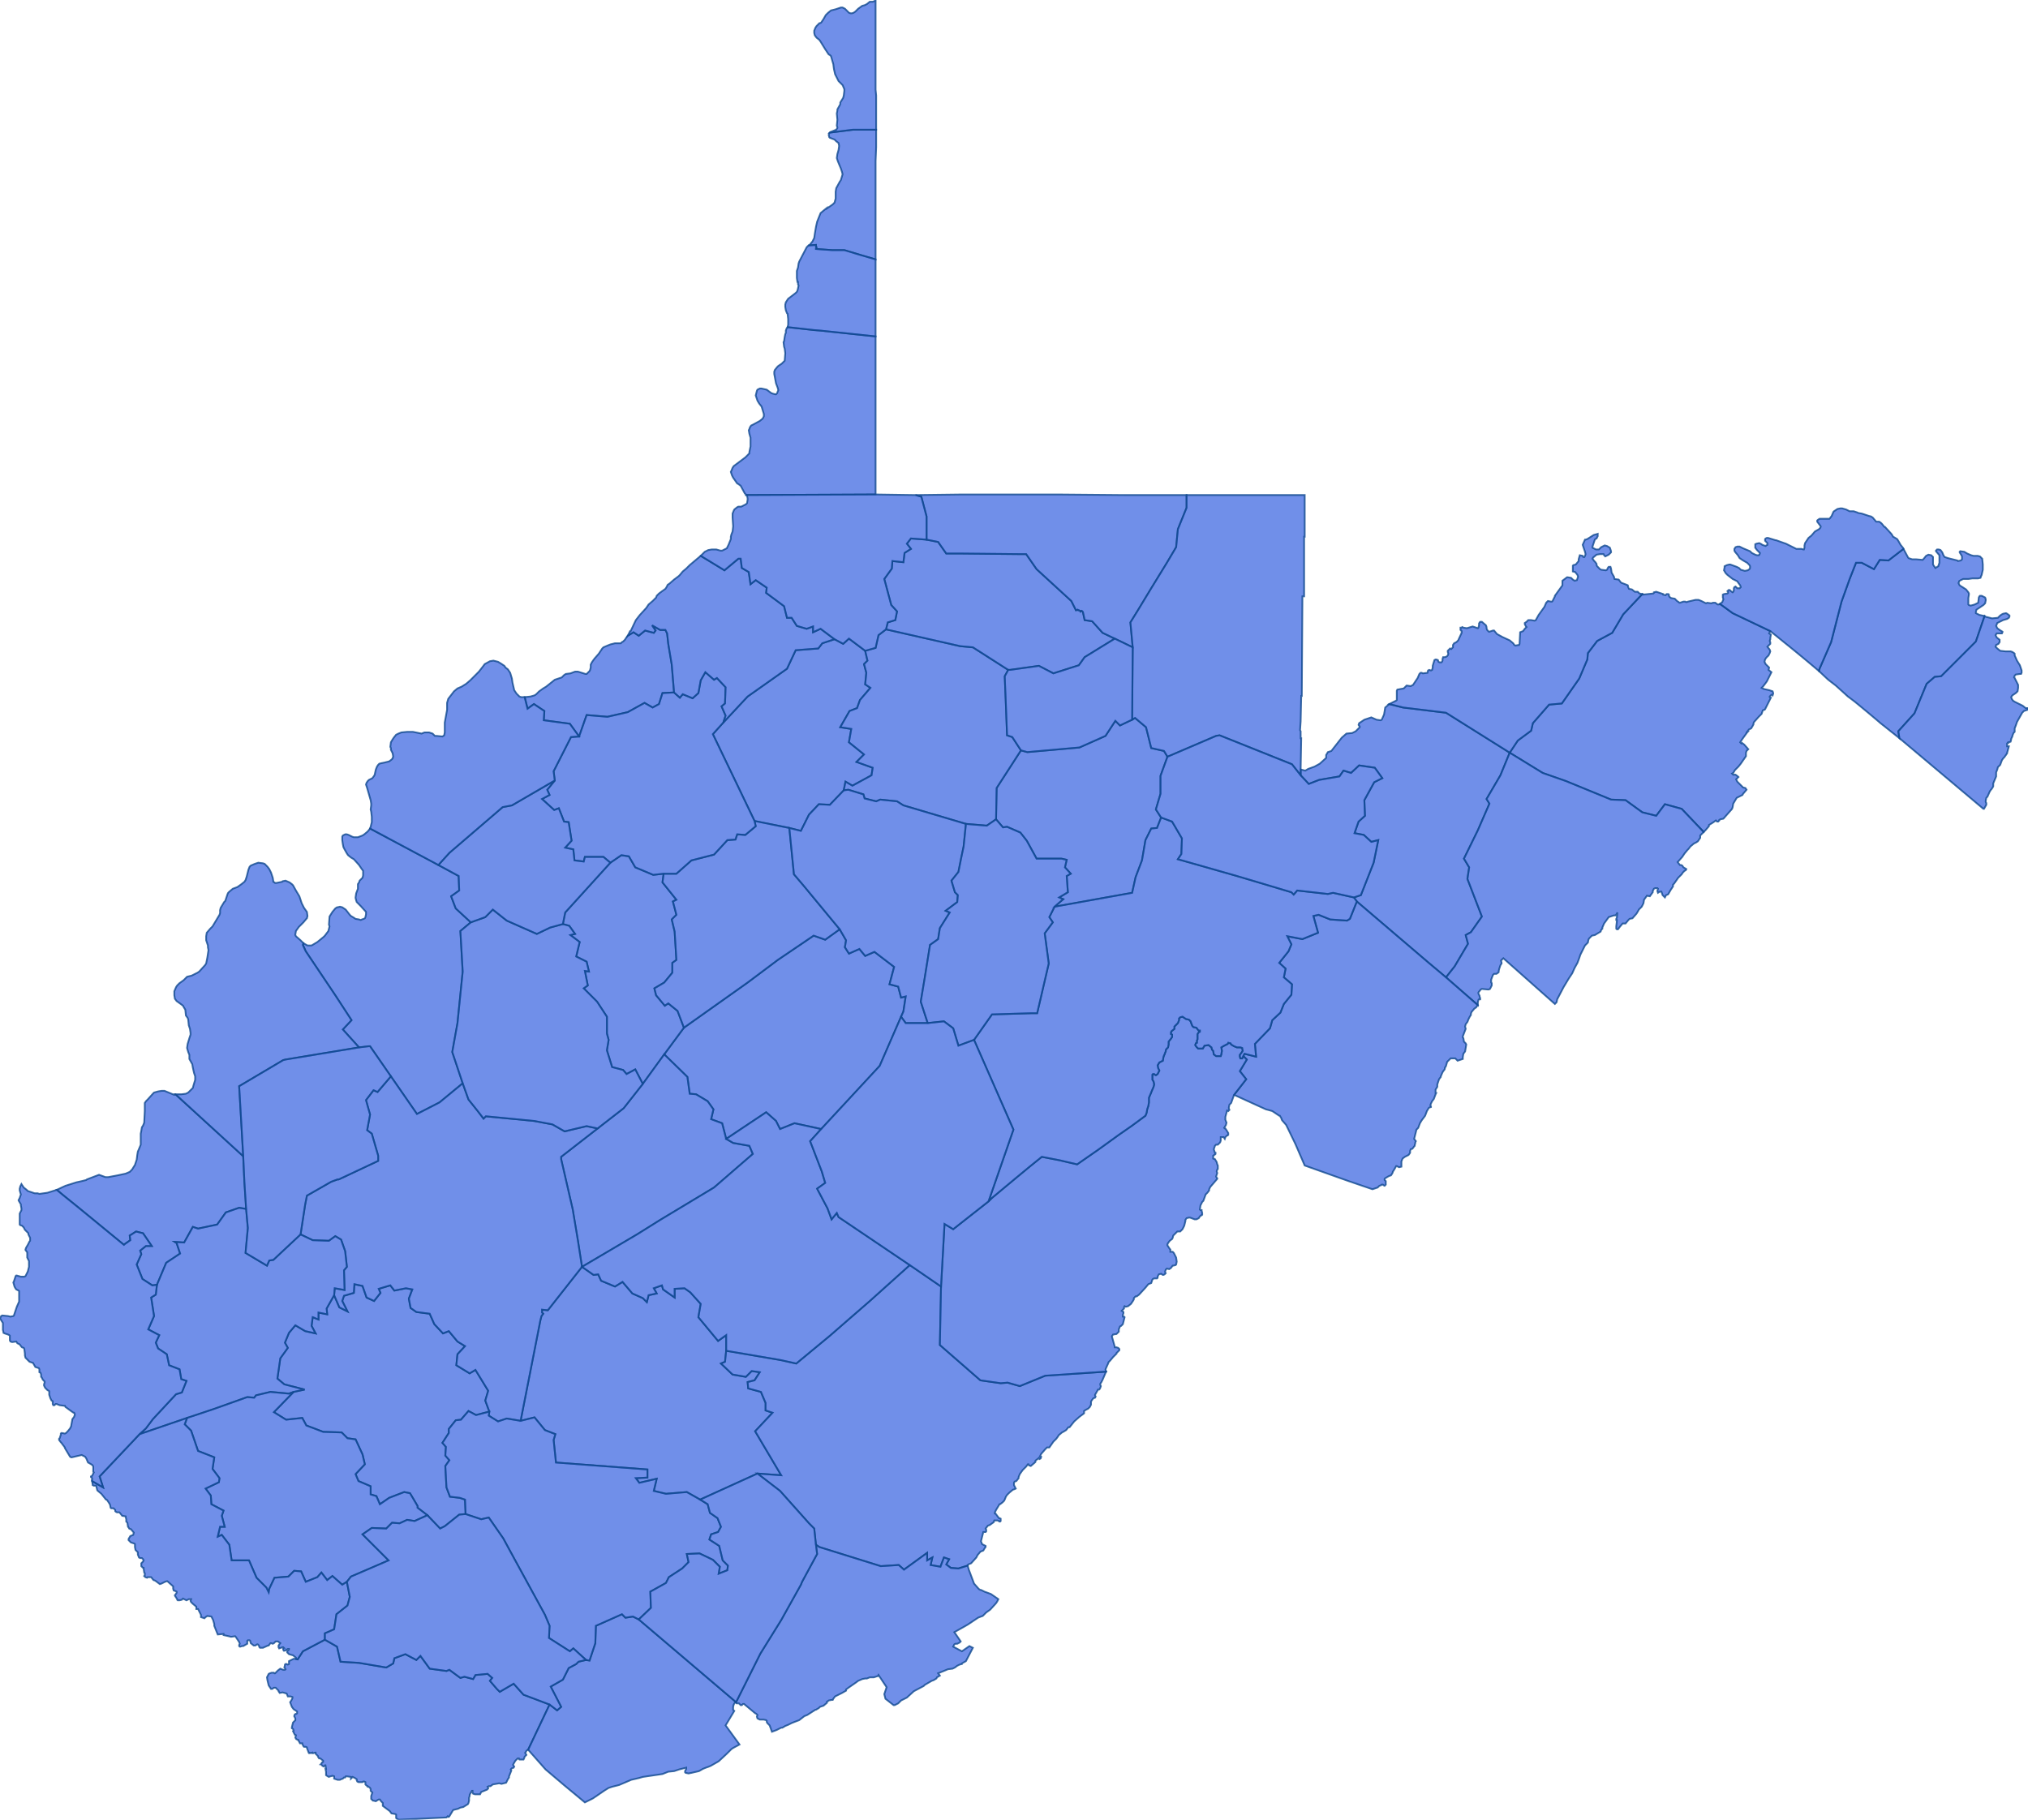<svg version="1.1" xmlns="http://www.w3.org/2000/svg" preserveAspectRatio="xMinYMin meet" viewBox="69.23 96.32 3.502 3.143"><g data-fips="54" data-geo-i-d="54001" data-county="Barbour"><path d="M70.951,97.681 70.95,97.735 70.962,97.749 70.969,97.748 70.992,97.758 71.003,97.772 71.02,97.803 71.063,97.803 71.072,97.805 71.069,97.818 71.079,97.829 71.072,97.833 71.074,97.861 71.059,97.87 71.066,97.873 71.051,97.886 71.185,97.862 71.191,97.835 71.202,97.806 71.208,97.771 71.218,97.751 71.228,97.75 71.235,97.732 71.226,97.718 71.234,97.691 71.234,97.66 71.246,97.627 71.24,97.617 71.218,97.612 71.209,97.576 71.19,97.56 71.185,97.563 71.164,97.573 71.156,97.565 71.139,97.591 71.094,97.611 71.004,97.619 70.993,97.616 70.951,97.681z" stroke="#0E478F" stroke-width="0.003" stroke-opacity="0.8" fill="royalblue" fill-opacity="0.75"></path></g><g data-fips="54" data-geo-i-d="54003" data-county="Berkeley"><path d="M72.372,97.475 72.371,97.479 72.387,97.494 72.4,97.504 72.421,97.523 72.433,97.532 72.456,97.551 72.475,97.567 72.476,97.568 72.51,97.595 72.508,97.583 72.536,97.552 72.557,97.501 72.571,97.489 72.582,97.488 72.615,97.455 72.642,97.428 72.657,97.384 72.648,97.382 72.642,97.379 72.642,97.377 72.642,97.377 72.643,97.373 72.655,97.365 72.658,97.362 72.659,97.357 72.659,97.355 72.658,97.352 72.656,97.351 72.652,97.349 72.649,97.349 72.648,97.35 72.647,97.352 72.646,97.361 72.64,97.364 72.633,97.366 72.63,97.365 72.629,97.364 72.629,97.362 72.629,97.356 72.629,97.353 72.63,97.347 72.63,97.345 72.629,97.343 72.625,97.338 72.614,97.331 72.612,97.327 72.613,97.325 72.613,97.324 72.614,97.323 72.62,97.32 72.624,97.32 72.629,97.32 72.636,97.319 72.646,97.319 72.65,97.318 72.651,97.315 72.652,97.313 72.654,97.304 72.654,97.298 72.654,97.295 72.653,97.285 72.652,97.284 72.649,97.281 72.645,97.28 72.638,97.28 72.634,97.279 72.627,97.276 72.622,97.273 72.615,97.272 72.614,97.273 72.614,97.274 72.617,97.279 72.618,97.281 72.618,97.286 72.616,97.288 72.611,97.289 72.61,97.288 72.602,97.286 72.594,97.284 72.588,97.282 72.586,97.279 72.584,97.274 72.581,97.27 72.578,97.269 72.575,97.269 72.573,97.271 72.573,97.272 72.579,97.279 72.579,97.292 72.577,97.298 72.572,97.301 72.568,97.295 72.568,97.282 72.565,97.279 72.56,97.278 72.556,97.28 72.552,97.285 72.55,97.287 72.539,97.286 72.532,97.286 72.529,97.285 72.526,97.284 72.525,97.283 72.517,97.268 72.491,97.288 72.476,97.287 72.466,97.303 72.445,97.292 72.435,97.292 72.424,97.32 72.41,97.359 72.392,97.429 72.372,97.475z" stroke="#0E478F" stroke-width="0.003" stroke-opacity="0.8" fill="royalblue" fill-opacity="0.75"></path></g><g data-fips="54" data-geo-i-d="54005" data-county="Boone"><path d="M69.703,98.759 69.724,98.772 69.752,98.769 69.759,98.782 69.788,98.793 69.82,98.794 69.83,98.804 69.844,98.806 69.856,98.832 69.86,98.849 69.844,98.866 69.849,98.878 69.87,98.887 69.87,98.901 69.88,98.904 69.886,98.918 69.902,98.907 69.928,98.897 69.938,98.899 69.951,98.921 69.951,98.924 69.968,98.937 69.99,98.96 69.998,98.956 70.023,98.936 70.034,98.935 70.033,98.91 70.024,98.907 70.007,98.905 70.001,98.889 69.999,98.852 70.006,98.842 69.999,98.834 70,98.819 69.994,98.812 70.005,98.795 70.005,98.788 70.017,98.773 70.026,98.772 70.039,98.757 70.052,98.764 70.075,98.758 70.068,98.739 70.073,98.722 70.051,98.686 70.041,98.692 70.018,98.678 70.02,98.659 70.033,98.645 70.02,98.637 70.005,98.619 69.995,98.623 69.98,98.607 69.972,98.589 69.949,98.586 69.939,98.579 69.936,98.563 69.942,98.547 69.931,98.545 69.911,98.549 69.904,98.54 69.884,98.546 69.887,98.553 69.876,98.567 69.863,98.561 69.856,98.541 69.842,98.538 69.841,98.553 69.824,98.558 69.821,98.567 69.83,98.585 69.816,98.578 69.807,98.557 69.794,98.58 69.795,98.59 69.78,98.587 69.78,98.599 69.77,98.595 69.768,98.61 69.775,98.623 69.757,98.619 69.74,98.609 69.729,98.622 69.722,98.639 69.727,98.648 69.714,98.666 69.709,98.701 69.721,98.711 69.756,98.72 69.737,98.724 69.703,98.759z" stroke="#0E478F" stroke-width="0.003" stroke-opacity="0.8" fill="royalblue" fill-opacity="0.75"></path></g><g data-fips="54" data-geo-i-d="54007" data-county="Braxton"><path d="M70.411,98.095 70.377,98.141 70.417,98.18 70.421,98.209 70.432,98.21 70.452,98.222 70.462,98.236 70.458,98.253 70.477,98.26 70.484,98.287 70.553,98.241 70.57,98.256 70.577,98.27 70.602,98.26 70.648,98.27 70.749,98.161 70.786,98.076 70.79,98.067 70.794,98.041 70.786,98.043 70.781,98.024 70.766,98.02 70.774,97.99 70.74,97.964 70.724,97.971 70.714,97.959 70.696,97.967 70.689,97.956 70.691,97.944 70.68,97.925 70.655,97.943 70.635,97.936 70.573,97.978 70.521,98.017 70.411,98.095z" stroke="#0E478F" stroke-width="0.003" stroke-opacity="0.8" fill="royalblue" fill-opacity="0.75"></path></g><g data-fips="54" data-geo-i-d="54009" data-county="Brooke"><path d="M70.628,96.743 70.626,96.744 70.639,96.743 70.639,96.746 70.64,96.747 70.639,96.749 70.639,96.75 70.667,96.752 70.688,96.752 70.718,96.761 70.742,96.768 70.742,96.756 70.742,96.756 70.742,96.608 70.742,96.598 70.743,96.574 70.743,96.545 70.743,96.544 70.703,96.544 70.663,96.549 70.662,96.55 70.661,96.553 70.662,96.557 70.663,96.558 70.671,96.561 70.674,96.564 70.678,96.567 70.679,96.572 70.678,96.579 70.676,96.586 70.675,96.593 70.675,96.593 70.677,96.599 70.682,96.611 70.684,96.617 70.685,96.621 70.682,96.631 70.68,96.634 70.674,96.645 70.673,96.651 70.673,96.663 70.671,96.67 70.668,96.673 70.658,96.68 70.658,96.679 70.653,96.683 70.647,96.688 70.641,96.703 70.639,96.712 70.637,96.724 70.636,96.731 70.633,96.737 70.628,96.743z" stroke="#0E478F" stroke-width="0.003" stroke-opacity="0.8" fill="royalblue" fill-opacity="0.75"></path></g><g data-fips="54" data-geo-i-d="54011" data-county="Cabell"><path d="M69.328,98.375 69.34,98.385 69.366,98.406 69.444,98.47 69.445,98.469 69.455,98.462 69.454,98.454 69.465,98.447 69.477,98.45 69.492,98.472 69.482,98.472 69.472,98.48 69.474,98.486 69.466,98.504 69.476,98.529 69.493,98.54 69.501,98.539 69.517,98.501 69.541,98.485 69.535,98.467 69.532,98.465 69.548,98.466 69.563,98.439 69.572,98.442 69.605,98.435 69.62,98.414 69.643,98.406 69.655,98.408 69.652,98.361 69.65,98.317 69.533,98.21 69.531,98.211 69.514,98.204 69.509,98.204 69.503,98.205 69.496,98.207 69.494,98.209 69.485,98.219 69.482,98.222 69.48,98.225 69.48,98.228 69.48,98.239 69.479,98.259 69.477,98.264 69.475,98.267 69.474,98.273 69.473,98.278 69.473,98.29 69.473,98.297 69.471,98.302 69.468,98.309 69.467,98.315 69.466,98.323 69.463,98.332 69.458,98.34 69.454,98.344 69.447,98.347 69.433,98.35 69.417,98.353 69.412,98.353 69.401,98.349 69.38,98.357 69.379,98.358 69.371,98.36 69.362,98.362 69.343,98.368 69.328,98.375z" stroke="#0E478F" stroke-width="0.003" stroke-opacity="0.8" fill="royalblue" fill-opacity="0.75"></path></g><g data-fips="54" data-geo-i-d="54013" data-county="Calhoun"><path d="M70.206,97.896 70.202,97.916 70.213,97.919 70.223,97.933 70.215,97.935 70.231,97.947 70.225,97.972 70.243,97.981 70.247,97.998 70.24,97.997 70.245,98.022 70.238,98.027 70.261,98.05 70.278,98.076 70.278,98.105 70.281,98.116 70.278,98.134 70.287,98.163 70.306,98.168 70.312,98.175 70.327,98.167 70.34,98.192 70.377,98.141 70.411,98.095 70.4,98.066 70.384,98.053 70.378,98.057 70.363,98.039 70.36,98.027 70.377,98.017 70.391,98 70.391,97.983 70.398,97.978 70.395,97.929 70.39,97.908 70.398,97.9 70.392,97.877 70.398,97.874 70.374,97.844 70.376,97.829 70.358,97.831 70.327,97.818 70.316,97.799 70.303,97.797 70.284,97.81 70.206,97.896z" stroke="#0E478F" stroke-width="0.003" stroke-opacity="0.8" fill="royalblue" fill-opacity="0.75"></path></g><g data-fips="54" data-geo-i-d="54015" data-county="Clay"><path d="M70.199,98.318 70.199,98.322 70.219,98.409 70.228,98.463 70.235,98.508 70.33,98.452 70.37,98.427 70.463,98.371 70.53,98.313 70.524,98.299 70.496,98.294 70.484,98.287 70.477,98.26 70.458,98.253 70.462,98.236 70.452,98.222 70.432,98.21 70.421,98.209 70.417,98.18 70.377,98.141 70.34,98.192 70.307,98.234 70.262,98.269 70.199,98.318z" stroke="#0E478F" stroke-width="0.003" stroke-opacity="0.8" fill="royalblue" fill-opacity="0.75"></path></g><g data-fips="54" data-geo-i-d="54017" data-county="Doddridge"><path d="M70.479,97.568 70.461,97.588 70.533,97.738 70.593,97.75 70.613,97.755 70.627,97.727 70.644,97.709 70.663,97.71 70.687,97.685 70.69,97.67 70.702,97.677 70.735,97.659 70.737,97.646 70.709,97.636 70.722,97.623 70.696,97.602 70.7,97.579 70.681,97.576 70.697,97.548 70.71,97.543 70.715,97.529 70.733,97.508 70.724,97.502 70.726,97.482 70.722,97.467 70.728,97.461 70.724,97.444 70.696,97.423 70.686,97.432 70.671,97.424 70.65,97.431 70.643,97.44 70.604,97.443 70.589,97.475 70.521,97.523 70.479,97.568z" stroke="#0E478F" stroke-width="0.003" stroke-opacity="0.8" fill="royalblue" fill-opacity="0.75"></path></g><g data-fips="54" data-geo-i-d="54019" data-county="Fayette"><path d="M70.129,98.774 70.153,98.768 70.171,98.79 70.189,98.797 70.186,98.807 70.19,98.846 70.348,98.858 70.348,98.872 70.328,98.873 70.334,98.881 70.364,98.874 70.359,98.895 70.38,98.9 70.416,98.897 70.439,98.91 70.538,98.865 70.579,98.868 70.534,98.792 70.564,98.76 70.552,98.756 70.552,98.743 70.544,98.724 70.522,98.718 70.521,98.707 70.533,98.704 70.542,98.69 70.528,98.688 70.518,98.698 70.495,98.694 70.475,98.675 70.482,98.672 70.484,98.653 70.484,98.626 70.47,98.636 70.436,98.595 70.44,98.572 70.422,98.552 70.412,98.545 70.395,98.546 70.395,98.561 70.375,98.547 70.373,98.54 70.359,98.545 70.364,98.554 70.35,98.557 70.347,98.569 70.34,98.562 70.322,98.554 70.305,98.534 70.292,98.542 70.268,98.532 70.263,98.521 70.255,98.522 70.235,98.508 70.176,98.583 70.166,98.582 70.166,98.587 70.168,98.589 70.165,98.593 70.163,98.601 70.129,98.774z" stroke="#0E478F" stroke-width="0.003" stroke-opacity="0.8" fill="royalblue" fill-opacity="0.75"></path></g><g data-fips="54" data-geo-i-d="54021" data-county="Gilmer"><path d="M70.36,98.027 70.363,98.039 70.378,98.057 70.384,98.053 70.4,98.066 70.411,98.095 70.521,98.017 70.573,97.978 70.635,97.936 70.655,97.943 70.68,97.925 70.618,97.85 70.601,97.83 70.593,97.75 70.533,97.738 70.535,97.747 70.517,97.762 70.503,97.761 70.5,97.77 70.486,97.771 70.463,97.796 70.424,97.806 70.398,97.829 70.376,97.829 70.374,97.844 70.398,97.874 70.392,97.877 70.398,97.9 70.39,97.908 70.395,97.929 70.398,97.978 70.391,97.983 70.391,98 70.377,98.017 70.36,98.027z" stroke="#0E478F" stroke-width="0.003" stroke-opacity="0.8" fill="royalblue" fill-opacity="0.75"></path></g><g data-fips="54" data-geo-i-d="54023" data-county="Grant"><path d="M71.476,97.649 71.476,97.659 71.49,97.674 71.508,97.667 71.543,97.661 71.55,97.651 71.563,97.655 71.577,97.642 71.604,97.646 71.617,97.664 71.603,97.671 71.586,97.702 71.587,97.729 71.576,97.739 71.569,97.759 71.585,97.762 71.598,97.774 71.61,97.771 71.602,97.81 71.58,97.866 71.568,97.87 71.573,97.877 71.696,97.982 71.727,98.008 71.742,97.989 71.765,97.95 71.761,97.935 71.77,97.93 71.789,97.903 71.764,97.838 71.767,97.818 71.758,97.803 71.782,97.754 71.802,97.708 71.797,97.7 71.821,97.659 71.837,97.62 71.727,97.551 71.653,97.542 71.629,97.536 71.622,97.542 71.62,97.554 71.616,97.563 71.614,97.564 71.607,97.563 71.598,97.559 71.586,97.563 71.577,97.569 71.576,97.572 71.578,97.575 71.578,97.576 71.571,97.583 71.565,97.586 71.555,97.587 71.547,97.594 71.529,97.617 71.523,97.619 71.52,97.624 71.52,97.629 71.509,97.639 71.5,97.644 71.489,97.648 71.484,97.651 71.476,97.649z" stroke="#0E478F" stroke-width="0.003" stroke-opacity="0.8" fill="royalblue" fill-opacity="0.75"></path></g><g data-fips="54" data-geo-i-d="54025" data-county="Greenbrier"><path d="M70.482,98.672 70.475,98.675 70.495,98.694 70.518,98.698 70.528,98.688 70.542,98.69 70.533,98.704 70.521,98.707 70.522,98.718 70.544,98.724 70.552,98.743 70.552,98.756 70.564,98.76 70.534,98.792 70.579,98.868 70.538,98.865 70.577,98.895 70.627,98.951 70.636,98.96 70.639,98.988 70.645,98.992 70.751,99.025 70.782,99.023 70.791,99.031 70.831,99.002 70.831,99.015 70.84,99.01 70.837,99.023 70.854,99.026 70.86,99.01 70.869,99.013 70.864,99.022 70.872,99.028 70.885,99.029 70.901,99.024 70.902,99.022 70.907,99.02 70.916,99.01 70.918,99.006 70.923,99 70.928,98.998 70.931,98.993 70.932,98.992 70.932,98.99 70.926,98.987 70.924,98.982 70.928,98.966 70.929,98.966 70.932,98.966 70.933,98.965 70.933,98.962 70.932,98.96 70.936,98.955 70.939,98.954 70.946,98.949 70.947,98.946 70.949,98.946 70.953,98.946 70.956,98.948 70.957,98.948 70.957,98.948 70.958,98.947 70.958,98.943 70.956,98.942 70.955,98.942 70.949,98.934 70.948,98.934 70.948,98.932 70.95,98.928 70.956,98.918 70.957,98.918 70.957,98.918 70.961,98.915 70.964,98.912 70.965,98.91 70.967,98.905 70.969,98.902 70.973,98.898 70.979,98.893 70.982,98.892 70.984,98.891 70.981,98.885 70.981,98.881 70.982,98.879 70.985,98.878 70.989,98.873 70.989,98.871 70.991,98.866 70.996,98.859 71.002,98.853 71.005,98.849 71.006,98.849 71.007,98.851 71.01,98.852 71.017,98.846 71.018,98.845 71.018,98.843 71.019,98.842 71.023,98.839 71.024,98.838 71.025,98.84 71.027,98.839 71.028,98.836 71.026,98.835 71.027,98.833 71.028,98.831 71.035,98.823 71.038,98.82 71.042,98.82 71.049,98.81 71.054,98.805 71.057,98.801 71.058,98.799 71.064,98.794 71.066,98.793 71.071,98.79 71.071,98.79 71.075,98.785 71.077,98.785 71.085,98.775 71.094,98.767 71.102,98.761 71.102,98.759 71.102,98.758 71.102,98.757 71.105,98.755 71.109,98.753 71.112,98.75 71.114,98.746 71.114,98.744 71.114,98.741 71.115,98.739 71.118,98.735 71.121,98.734 71.122,98.732 71.121,98.73 71.121,98.729 71.125,98.722 71.126,98.72 71.128,98.72 71.129,98.719 71.13,98.717 71.131,98.714 71.13,98.712 71.13,98.71 71.132,98.707 71.134,98.703 71.14,98.689 71.035,98.696 70.991,98.714 70.97,98.708 70.958,98.709 70.923,98.704 70.853,98.643 70.855,98.542 70.801,98.505 70.732,98.567 70.694,98.6 70.663,98.627 70.605,98.675 70.578,98.669 70.484,98.653 70.482,98.672z" stroke="#0E478F" stroke-width="0.003" stroke-opacity="0.8" fill="royalblue" fill-opacity="0.75"></path></g><g data-fips="54" data-geo-i-d="54027" data-county="Hampshire"><path d="M71.851,97.599 71.837,97.62 71.894,97.655 71.934,97.669 72.012,97.701 72.037,97.702 72.066,97.723 72.09,97.729 72.105,97.709 72.134,97.717 72.172,97.757 72.175,97.754 72.181,97.747 72.181,97.745 72.189,97.74 72.193,97.737 72.194,97.738 72.195,97.739 72.197,97.739 72.199,97.737 72.199,97.736 72.201,97.735 72.206,97.734 72.221,97.717 72.222,97.714 72.223,97.708 72.229,97.698 72.239,97.693 72.24,97.691 72.246,97.684 72.244,97.681 72.24,97.68 72.23,97.67 72.228,97.666 72.232,97.662 72.231,97.661 72.227,97.658 72.223,97.658 72.221,97.656 72.223,97.655 72.226,97.65 72.227,97.649 72.228,97.648 72.229,97.647 72.232,97.644 72.236,97.639 72.245,97.626 72.245,97.62 72.246,97.617 72.249,97.614 72.249,97.614 72.242,97.606 72.238,97.603 72.237,97.604 72.236,97.603 72.235,97.602 72.239,97.596 72.247,97.585 72.248,97.584 72.247,97.584 72.25,97.58 72.254,97.578 72.257,97.573 72.258,97.571 72.258,97.569 72.259,97.567 72.267,97.558 72.269,97.556 72.272,97.553 72.274,97.547 72.276,97.546 72.277,97.546 72.278,97.545 72.287,97.527 72.288,97.525 72.286,97.524 72.286,97.523 72.289,97.52 72.29,97.52 72.291,97.521 72.292,97.518 72.292,97.517 72.291,97.514 72.285,97.512 72.276,97.51 72.272,97.508 72.275,97.505 72.281,97.497 72.289,97.481 72.284,97.477 72.285,97.473 72.279,97.467 72.277,97.463 72.278,97.459 72.28,97.456 72.284,97.452 72.286,97.448 72.287,97.445 72.286,97.442 72.282,97.437 72.286,97.433 72.287,97.432 72.287,97.429 72.286,97.427 72.287,97.424 72.287,97.422 72.288,97.416 72.285,97.414 72.287,97.41 72.222,97.379 72.2,97.363 72.198,97.364 72.196,97.364 72.192,97.361 72.189,97.361 72.188,97.361 72.185,97.362 72.178,97.361 72.176,97.362 72.168,97.358 72.163,97.356 72.158,97.356 72.145,97.359 72.142,97.36 72.14,97.359 72.137,97.359 72.131,97.361 72.13,97.361 72.129,97.36 72.126,97.358 72.122,97.354 72.116,97.353 72.116,97.353 72.113,97.351 72.112,97.349 72.112,97.347 72.111,97.346 72.11,97.346 72.108,97.346 72.106,97.348 72.102,97.347 72.102,97.346 72.096,97.344 72.09,97.342 72.086,97.343 72.086,97.344 72.085,97.345 72.067,97.347 72.066,97.346 72.033,97.381 72.014,97.413 71.988,97.427 71.972,97.448 71.971,97.459 71.957,97.492 71.927,97.535 71.905,97.537 71.877,97.569 71.874,97.582 71.851,97.599z" stroke="#0E478F" stroke-width="0.003" stroke-opacity="0.8" fill="royalblue" fill-opacity="0.75"></path></g><g data-fips="54" data-geo-i-d="54029" data-county="Hancock"><path d="M70.636,96.373 70.636,96.377 70.637,96.381 70.64,96.385 70.645,96.389 70.647,96.392 70.655,96.405 70.661,96.414 70.663,96.415 70.665,96.417 70.669,96.431 70.67,96.439 70.672,96.448 70.678,96.46 70.683,96.465 70.685,96.467 70.688,96.474 70.688,96.477 70.687,96.485 70.686,96.489 70.681,96.497 70.681,96.5 70.676,96.509 70.676,96.511 70.675,96.516 70.676,96.527 70.675,96.537 70.676,96.54 70.676,96.541 70.674,96.544 70.664,96.548 70.663,96.549 70.703,96.544 70.743,96.544 70.743,96.485 70.742,96.475 70.742,96.472 70.742,96.434 70.742,96.434 70.742,96.395 70.742,96.366 70.742,96.366 70.742,96.341 70.742,96.341 70.742,96.32 70.74,96.322 70.737,96.323 70.734,96.323 70.732,96.323 70.727,96.327 70.723,96.329 70.719,96.33 70.712,96.335 70.707,96.34 70.704,96.342 70.701,96.343 70.699,96.343 70.696,96.342 70.69,96.336 70.689,96.335 70.685,96.333 70.682,96.333 70.673,96.336 70.665,96.338 70.66,96.342 70.656,96.346 70.652,96.353 70.648,96.359 70.646,96.36 70.645,96.36 70.64,96.365 70.638,96.368 70.636,96.373z" stroke="#0E478F" stroke-width="0.003" stroke-opacity="0.8" fill="royalblue" fill-opacity="0.75"></path></g><g data-fips="54" data-geo-i-d="54031" data-county="Hardy"><path d="M71.742,97.989 71.727,98.008 71.782,98.056 71.782,98.051 71.783,98.047 71.784,98.046 71.786,98.046 71.786,98.044 71.785,98.041 71.785,98.04 71.784,98.038 71.783,98.036 71.783,98.034 71.787,98.029 71.789,98.028 71.799,98.029 71.801,98.029 71.803,98.028 71.806,98.022 71.806,98.018 71.805,98.017 71.805,98.012 71.808,98.004 71.81,98.002 71.814,98.002 71.817,98 71.818,97.999 71.818,97.998 71.818,97.997 71.819,97.993 71.821,97.987 71.823,97.984 71.823,97.983 71.822,97.979 71.824,97.977 71.826,97.975 71.915,98.054 71.918,98.051 71.919,98.046 71.93,98.025 71.939,98.01 71.941,98.007 71.945,98.001 71.949,97.992 71.954,97.983 71.957,97.975 71.959,97.969 71.967,97.953 71.97,97.95 71.972,97.948 71.973,97.943 71.974,97.941 71.979,97.936 71.984,97.935 71.994,97.929 71.995,97.926 71.997,97.924 71.997,97.922 72,97.915 72.008,97.904 72.017,97.901 72.018,97.901 72.02,97.901 72.022,97.898 72.023,97.896 72.022,97.905 72.021,97.907 72.021,97.909 72.022,97.909 72.022,97.911 72.021,97.92 72.021,97.924 72.022,97.925 72.023,97.925 72.024,97.925 72.027,97.921 72.032,97.915 72.037,97.915 72.042,97.909 72.044,97.907 72.049,97.906 72.049,97.906 72.056,97.898 72.059,97.893 72.06,97.891 72.063,97.888 72.065,97.886 72.068,97.88 72.069,97.874 72.074,97.867 72.079,97.868 72.084,97.861 72.084,97.859 72.085,97.857 72.086,97.855 72.088,97.854 72.092,97.854 72.093,97.855 72.092,97.859 72.093,97.862 72.096,97.86 72.099,97.86 72.101,97.866 72.105,97.87 72.106,97.868 72.107,97.866 72.11,97.865 72.111,97.864 72.115,97.857 72.119,97.851 72.119,97.848 72.121,97.846 72.128,97.836 72.134,97.83 72.136,97.827 72.139,97.824 72.141,97.823 72.142,97.821 72.137,97.818 72.135,97.815 72.133,97.814 72.132,97.814 72.131,97.814 72.127,97.809 72.135,97.8 72.137,97.797 72.139,97.794 72.144,97.788 72.145,97.787 72.146,97.786 72.149,97.782 72.155,97.777 72.159,97.775 72.162,97.773 72.166,97.767 72.166,97.765 72.166,97.763 72.169,97.76 72.172,97.757 72.134,97.717 72.105,97.709 72.09,97.729 72.066,97.723 72.037,97.702 72.012,97.701 71.934,97.669 71.894,97.655 71.837,97.62 71.821,97.659 71.797,97.7 71.802,97.708 71.782,97.754 71.758,97.803 71.767,97.818 71.764,97.838 71.789,97.903 71.77,97.93 71.761,97.935 71.765,97.95 71.742,97.989z" stroke="#0E478F" stroke-width="0.003" stroke-opacity="0.8" fill="royalblue" fill-opacity="0.75"></path></g><g data-fips="54" data-geo-i-d="54033" data-county="Harrison"><path d="M70.697,97.548 70.681,97.576 70.7,97.579 70.696,97.602 70.722,97.623 70.709,97.636 70.737,97.646 70.735,97.659 70.702,97.677 70.69,97.67 70.687,97.685 70.695,97.684 70.721,97.692 70.723,97.699 70.743,97.704 70.75,97.701 70.779,97.704 70.79,97.711 70.898,97.743 70.934,97.746 70.95,97.735 70.951,97.681 70.993,97.616 70.978,97.593 70.969,97.59 70.967,97.537 70.965,97.488 70.971,97.477 70.91,97.438 70.888,97.436 70.76,97.407 70.747,97.417 70.742,97.439 70.724,97.444 70.728,97.461 70.722,97.467 70.726,97.482 70.724,97.502 70.733,97.508 70.715,97.529 70.71,97.543 70.697,97.548z" stroke="#0E478F" stroke-width="0.003" stroke-opacity="0.8" fill="royalblue" fill-opacity="0.75"></path></g><g data-fips="54" data-geo-i-d="54035" data-county="Jackson"><path d="M69.754,97.949 69.753,97.952 69.758,97.963 69.809,98.039 69.837,98.082 69.822,98.098 69.85,98.129 69.867,98.127 69.869,98.127 69.905,98.179 69.95,98.244 69.989,98.224 70.029,98.191 70.011,98.137 70.02,98.087 70.029,97.998 70.025,97.928 70.043,97.913 70.017,97.889 70.009,97.868 70.023,97.858 70.022,97.833 69.987,97.814 69.869,97.751 69.869,97.751 69.865,97.756 69.859,97.761 69.856,97.763 69.848,97.766 69.844,97.766 69.841,97.766 69.838,97.765 69.832,97.762 69.829,97.761 69.826,97.761 69.824,97.762 69.822,97.763 69.821,97.765 69.821,97.771 69.822,97.778 69.823,97.783 69.825,97.787 69.829,97.794 69.831,97.797 69.836,97.801 69.841,97.804 69.85,97.814 69.854,97.82 69.857,97.824 69.857,97.832 69.856,97.836 69.854,97.838 69.851,97.841 69.85,97.844 69.848,97.847 69.848,97.851 69.848,97.854 69.848,97.855 69.845,97.863 69.844,97.87 69.844,97.871 69.845,97.875 69.846,97.878 69.85,97.882 69.853,97.885 69.862,97.895 69.862,97.899 69.861,97.904 69.86,97.906 69.858,97.907 69.855,97.908 69.853,97.909 69.85,97.908 69.844,97.907 69.841,97.905 69.836,97.902 69.834,97.9 69.827,97.891 69.821,97.887 69.817,97.886 69.813,97.887 69.812,97.887 69.809,97.889 69.804,97.895 69.799,97.903 69.798,97.917 69.799,97.92 69.797,97.928 69.791,97.936 69.789,97.938 69.778,97.947 69.768,97.953 69.765,97.953 69.761,97.953 69.754,97.949z" stroke="#0E478F" stroke-width="0.003" stroke-opacity="0.8" fill="royalblue" fill-opacity="0.75"></path></g><g data-fips="54" data-geo-i-d="54037" data-county="Jefferson"><path d="M72.508,97.583 72.51,97.595 72.51,97.595 72.51,97.595 72.655,97.717 72.656,97.717 72.66,97.71 72.66,97.707 72.659,97.705 72.659,97.703 72.66,97.698 72.662,97.696 72.666,97.687 72.668,97.684 72.669,97.683 72.671,97.68 72.672,97.678 72.672,97.675 72.672,97.673 72.677,97.661 72.677,97.66 72.677,97.655 72.677,97.654 72.679,97.649 72.68,97.645 72.684,97.641 72.687,97.633 72.689,97.63 72.691,97.628 72.696,97.621 72.696,97.62 72.699,97.609 72.696,97.609 72.696,97.609 72.696,97.604 72.697,97.603 72.698,97.603 72.698,97.602 72.699,97.602 72.702,97.601 72.703,97.597 72.703,97.596 72.705,97.592 72.705,97.591 72.707,97.586 72.707,97.586 72.709,97.584 72.709,97.583 72.709,97.581 72.709,97.578 72.711,97.573 72.713,97.567 72.722,97.551 72.725,97.548 72.731,97.546 72.732,97.545 72.733,97.543 72.728,97.543 72.723,97.539 72.709,97.532 72.706,97.53 72.704,97.527 72.703,97.524 72.705,97.521 72.711,97.517 72.714,97.514 72.715,97.508 72.715,97.503 72.709,97.491 72.708,97.49 72.709,97.487 72.71,97.486 72.711,97.485 72.718,97.484 72.72,97.484 72.721,97.482 72.721,97.48 72.721,97.478 72.718,97.469 72.713,97.461 72.709,97.452 72.709,97.449 72.708,97.448 72.705,97.446 72.702,97.445 72.693,97.445 72.684,97.444 72.679,97.44 72.676,97.437 72.677,97.434 72.681,97.432 72.683,97.429 72.683,97.425 72.678,97.421 72.676,97.417 72.678,97.414 72.684,97.414 72.687,97.414 72.688,97.412 72.688,97.411 72.683,97.408 72.679,97.405 72.677,97.401 72.679,97.396 72.689,97.391 72.696,97.389 72.699,97.387 72.7,97.385 72.7,97.383 72.696,97.38 72.694,97.379 72.689,97.38 72.687,97.381 72.684,97.383 72.68,97.387 72.67,97.388 72.658,97.385 72.657,97.384 72.642,97.428 72.615,97.455 72.582,97.488 72.571,97.489 72.557,97.501 72.536,97.552 72.508,97.583z" stroke="#0E478F" stroke-width="0.003" stroke-opacity="0.8" fill="royalblue" fill-opacity="0.75"></path></g><g data-fips="54" data-geo-i-d="54039" data-county="Kanawha"><path d="M69.757,98.4 69.749,98.452 69.77,98.462 69.798,98.463 69.809,98.455 69.819,98.461 69.826,98.481 69.829,98.508 69.824,98.514 69.825,98.548 69.808,98.545 69.807,98.557 69.816,98.578 69.83,98.585 69.821,98.567 69.824,98.558 69.841,98.553 69.842,98.538 69.856,98.541 69.863,98.561 69.876,98.567 69.887,98.553 69.884,98.546 69.904,98.54 69.911,98.549 69.931,98.545 69.942,98.547 69.936,98.563 69.939,98.579 69.949,98.586 69.972,98.589 69.98,98.607 69.995,98.623 70.005,98.619 70.02,98.637 70.033,98.645 70.02,98.659 70.018,98.678 70.041,98.692 70.051,98.686 70.073,98.722 70.068,98.739 70.075,98.758 70.074,98.765 70.09,98.775 70.105,98.77 70.129,98.774 70.163,98.601 70.165,98.593 70.168,98.589 70.166,98.587 70.166,98.582 70.176,98.583 70.235,98.508 70.235,98.508 70.228,98.463 70.219,98.409 70.199,98.322 70.199,98.318 70.262,98.269 70.243,98.265 70.205,98.274 70.184,98.262 70.152,98.256 70.069,98.248 70.065,98.252 70.055,98.239 70.039,98.219 70.029,98.191 69.989,98.224 69.95,98.244 69.905,98.179 69.882,98.206 69.875,98.203 69.862,98.22 69.869,98.245 69.864,98.272 69.872,98.278 69.883,98.316 69.883,98.325 69.815,98.357 69.813,98.357 69.802,98.361 69.795,98.365 69.774,98.377 69.76,98.385 69.757,98.4z" stroke="#0E478F" stroke-width="0.003" stroke-opacity="0.8" fill="royalblue" fill-opacity="0.75"></path></g><g data-fips="54" data-geo-i-d="54041" data-county="Lewis"><path d="M70.593,97.75 70.601,97.83 70.618,97.85 70.68,97.925 70.691,97.944 70.689,97.956 70.696,97.967 70.714,97.959 70.724,97.971 70.74,97.964 70.774,97.99 70.766,98.02 70.781,98.024 70.786,98.043 70.794,98.041 70.79,98.067 70.786,98.076 70.794,98.087 70.832,98.087 70.82,98.05 70.827,98.008 70.836,97.952 70.85,97.942 70.853,97.923 70.87,97.896 70.863,97.893 70.883,97.878 70.884,97.866 70.879,97.861 70.873,97.841 70.885,97.826 70.89,97.801 70.894,97.782 70.898,97.743 70.79,97.711 70.779,97.704 70.75,97.701 70.743,97.704 70.723,97.699 70.721,97.692 70.695,97.684 70.687,97.685 70.663,97.71 70.644,97.709 70.627,97.727 70.613,97.755 70.593,97.75z" stroke="#0E478F" stroke-width="0.003" stroke-opacity="0.8" fill="royalblue" fill-opacity="0.75"></path></g><g data-fips="54" data-geo-i-d="54043" data-county="Lincoln"><path d="M69.471,98.797 69.471,98.797 69.553,98.769 69.598,98.754 69.657,98.733 69.669,98.734 69.672,98.73 69.697,98.724 69.729,98.727 69.737,98.724 69.756,98.72 69.721,98.711 69.709,98.701 69.714,98.666 69.727,98.648 69.722,98.639 69.729,98.622 69.74,98.609 69.757,98.619 69.775,98.623 69.768,98.61 69.77,98.595 69.78,98.599 69.78,98.587 69.795,98.59 69.794,98.58 69.807,98.557 69.808,98.545 69.825,98.548 69.824,98.514 69.829,98.508 69.826,98.481 69.819,98.461 69.809,98.455 69.798,98.463 69.77,98.462 69.749,98.452 69.702,98.496 69.695,98.497 69.691,98.506 69.654,98.484 69.658,98.441 69.655,98.408 69.643,98.406 69.62,98.414 69.605,98.435 69.572,98.442 69.563,98.439 69.548,98.466 69.532,98.465 69.535,98.467 69.541,98.485 69.517,98.501 69.501,98.539 69.499,98.556 69.491,98.561 69.496,98.593 69.486,98.616 69.505,98.626 69.499,98.639 69.503,98.649 69.518,98.659 69.522,98.678 69.54,98.685 69.543,98.702 69.552,98.705 69.544,98.725 69.534,98.728 69.494,98.771 69.482,98.787 69.471,98.797z" stroke="#0E478F" stroke-width="0.003" stroke-opacity="0.8" fill="royalblue" fill-opacity="0.75"></path></g><g data-fips="54" data-geo-i-d="54045" data-county="Logan"><path d="M69.553,98.769 69.549,98.78 69.56,98.791 69.572,98.826 69.6,98.837 69.597,98.857 69.609,98.873 69.608,98.88 69.585,98.891 69.594,98.903 69.595,98.918 69.616,98.929 69.613,98.938 69.618,98.957 69.61,98.957 69.606,98.974 69.613,98.971 69.626,98.988 69.626,98.988 69.63,99.015 69.66,99.015 69.673,99.045 69.69,99.062 69.694,99.07 69.695,99.064 69.704,99.045 69.728,99.043 69.738,99.033 69.75,99.034 69.758,99.052 69.778,99.044 69.785,99.036 69.795,99.049 69.804,99.042 69.821,99.057 69.829,99.052 69.836,99.043 69.894,99.018 69.901,99.015 69.889,99.003 69.856,98.97 69.872,98.959 69.897,98.96 69.907,98.95 69.92,98.951 69.933,98.945 69.946,98.947 69.968,98.937 69.951,98.924 69.951,98.921 69.938,98.899 69.928,98.897 69.902,98.907 69.886,98.918 69.88,98.904 69.87,98.901 69.87,98.887 69.849,98.878 69.844,98.866 69.86,98.849 69.856,98.832 69.844,98.806 69.83,98.804 69.82,98.794 69.788,98.793 69.759,98.782 69.752,98.769 69.724,98.772 69.703,98.759 69.737,98.724 69.729,98.727 69.697,98.724 69.672,98.73 69.669,98.734 69.657,98.733 69.598,98.754 69.553,98.769z" stroke="#0E478F" stroke-width="0.003" stroke-opacity="0.8" fill="royalblue" fill-opacity="0.75"></path></g><g data-fips="54" data-geo-i-d="54047" data-county="McDowell"><path d="M69.691,99.217 69.692,99.223 69.694,99.231 69.698,99.237 69.7,99.237 69.703,99.235 69.706,99.235 69.711,99.24 69.711,99.241 69.713,99.244 69.718,99.243 69.725,99.245 69.727,99.25 69.73,99.25 69.731,99.25 69.732,99.25 69.735,99.251 69.735,99.253 69.733,99.257 69.731,99.26 69.734,99.268 69.737,99.272 69.743,99.276 69.743,99.279 69.742,99.28 69.741,99.28 69.739,99.281 69.738,99.284 69.74,99.288 69.74,99.291 69.736,99.295 69.734,99.303 69.734,99.305 69.736,99.306 69.737,99.309 69.736,99.31 69.739,99.316 69.739,99.316 69.741,99.317 69.74,99.321 69.741,99.323 69.742,99.324 69.745,99.325 69.745,99.326 69.746,99.327 69.748,99.331 69.752,99.331 69.752,99.332 69.752,99.332 69.754,99.336 69.755,99.337 69.755,99.337 69.756,99.337 69.757,99.337 69.758,99.337 69.76,99.338 69.76,99.339 69.763,99.347 69.763,99.347 69.764,99.347 69.764,99.347 69.764,99.348 69.765,99.348 69.769,99.347 69.769,99.348 69.771,99.348 69.774,99.347 69.775,99.347 69.775,99.347 69.775,99.349 69.779,99.353 69.779,99.354 69.781,99.357 69.783,99.357 69.788,99.361 69.788,99.363 69.786,99.364 69.785,99.366 69.784,99.367 69.785,99.367 69.785,99.368 69.787,99.37 69.789,99.371 69.791,99.369 69.792,99.369 69.793,99.375 69.793,99.375 69.792,99.375 69.793,99.38 69.793,99.383 69.793,99.386 69.796,99.388 69.798,99.389 69.8,99.388 69.801,99.388 69.804,99.387 69.807,99.388 69.807,99.389 69.807,99.39 69.807,99.392 69.813,99.394 69.817,99.394 69.819,99.393 69.822,99.392 69.824,99.39 69.825,99.39 69.826,99.39 69.827,99.388 69.829,99.388 69.836,99.389 69.836,99.39 69.836,99.391 69.836,99.392 69.838,99.39 69.839,99.389 69.843,99.391 69.846,99.393 69.846,99.395 69.847,99.397 69.849,99.398 69.849,99.398 69.854,99.398 69.856,99.398 69.857,99.397 69.858,99.397 69.858,99.397 69.859,99.397 69.861,99.398 69.861,99.4 69.861,99.401 69.861,99.402 69.863,99.404 69.865,99.405 69.865,99.406 69.866,99.406 69.868,99.407 69.869,99.408 69.87,99.41 69.87,99.413 69.872,99.415 69.873,99.416 69.873,99.416 69.871,99.422 69.871,99.424 69.871,99.425 69.871,99.427 69.874,99.43 69.875,99.43 69.879,99.431 69.882,99.429 69.884,99.428 69.886,99.428 69.888,99.431 69.891,99.434 69.891,99.439 69.903,99.448 69.906,99.452 69.912,99.453 69.914,99.454 69.914,99.455 69.914,99.46 69.915,99.461 69.917,99.462 69.918,99.463 70.001,99.459 70.003,99.457 70.004,99.458 70.004,99.458 70.005,99.458 70.006,99.457 70.009,99.452 70.012,99.447 70.013,99.446 70.021,99.444 70.025,99.442 70.03,99.441 70.038,99.436 70.039,99.434 70.04,99.43 70.04,99.425 70.041,99.422 70.041,99.42 70.042,99.418 70.045,99.413 70.046,99.413 70.046,99.414 70.046,99.414 70.046,99.416 70.047,99.418 70.05,99.419 70.056,99.419 70.059,99.419 70.061,99.415 70.071,99.411 70.073,99.409 70.073,99.408 70.072,99.406 70.074,99.405 70.077,99.405 70.081,99.402 70.081,99.402 70.092,99.4 70.096,99.401 70.104,99.399 70.107,99.393 70.109,99.39 70.109,99.389 70.109,99.388 70.113,99.378 70.112,99.376 70.114,99.374 70.117,99.373 70.118,99.371 70.117,99.37 70.116,99.368 70.117,99.366 70.12,99.361 70.124,99.357 70.125,99.357 70.126,99.357 70.126,99.358 70.127,99.359 70.13,99.359 70.132,99.359 70.134,99.359 70.135,99.357 70.136,99.354 70.139,99.351 70.138,99.349 70.137,99.348 70.137,99.347 70.138,99.346 70.139,99.344 70.14,99.343 70.142,99.342 70.179,99.264 70.134,99.247 70.117,99.228 70.093,99.242 70.088,99.237 70.076,99.223 70.08,99.218 70.072,99.211 70.051,99.213 70.047,99.22 70.032,99.216 70.025,99.218 70.006,99.204 70.001,99.206 69.972,99.202 69.956,99.18 69.949,99.187 69.93,99.177 69.911,99.184 69.909,99.193 69.897,99.2 69.85,99.192 69.818,99.19 69.812,99.164 69.791,99.152 69.753,99.172 69.744,99.186 69.74,99.185 69.74,99.185 69.737,99.185 69.731,99.188 69.729,99.189 69.729,99.19 69.729,99.194 69.727,99.195 69.725,99.194 69.723,99.194 69.722,99.195 69.722,99.196 69.721,99.2 69.721,99.2 69.722,99.201 69.723,99.203 69.722,99.204 69.719,99.204 69.714,99.202 69.71,99.205 69.705,99.21 69.704,99.21 69.703,99.209 69.699,99.209 69.696,99.21 69.694,99.211 69.691,99.217z" stroke="#0E478F" stroke-width="0.003" stroke-opacity="0.8" fill="royalblue" fill-opacity="0.75"></path></g><g data-fips="54" data-geo-i-d="54049" data-county="Marion"><path d="M70.757,97.32 70.769,97.365 70.779,97.376 70.776,97.391 70.763,97.395 70.76,97.407 70.888,97.436 70.91,97.438 70.971,97.477 70.974,97.477 71.024,97.47 71.049,97.483 71.093,97.469 71.103,97.455 71.155,97.423 71.134,97.413 71.116,97.393 71.103,97.391 71.1,97.377 71.099,97.376 71.098,97.375 71.096,97.376 71.096,97.375 71.095,97.375 71.093,97.374 71.092,97.374 71.091,97.373 71.091,97.373 71.088,97.374 71.08,97.358 71.02,97.303 71.002,97.277 70.989,97.277 70.889,97.276 70.864,97.276 70.85,97.256 70.83,97.252 70.803,97.25 70.796,97.259 70.803,97.268 70.792,97.275 70.79,97.291 70.771,97.289 70.77,97.302 70.757,97.32z" stroke="#0E478F" stroke-width="0.003" stroke-opacity="0.8" fill="royalblue" fill-opacity="0.75"></path></g><g data-fips="54" data-geo-i-d="54051" data-county="Marshall"><path d="M70.493,97.133 70.492,97.135 70.494,97.141 70.496,97.145 70.503,97.155 70.505,97.156 70.509,97.159 70.516,97.172 70.518,97.174 70.518,97.175 70.742,97.174 70.742,97.12 70.742,97.096 70.742,97.017 70.742,96.975 70.742,96.973 70.742,96.956 70.742,96.954 70.742,96.951 70.742,96.951 70.742,96.95 70.742,96.901 70.647,96.891 70.635,96.89 70.617,96.888 70.59,96.885 70.59,96.885 70.588,96.888 70.587,96.891 70.587,96.895 70.586,96.897 70.585,96.902 70.584,96.909 70.583,96.911 70.584,96.919 70.585,96.922 70.586,96.93 70.585,96.943 70.583,96.945 70.58,96.948 70.574,96.952 70.572,96.954 70.568,96.959 70.567,96.962 70.567,96.966 70.57,96.982 70.573,96.99 70.574,96.994 70.573,96.996 70.572,96.999 70.571,97 70.57,97.001 70.569,97.001 70.565,97 70.562,96.999 70.554,96.993 70.545,96.991 70.542,96.991 70.54,96.992 70.538,96.993 70.537,96.995 70.536,96.999 70.535,97.003 70.536,97.006 70.538,97.012 70.541,97.017 70.545,97.022 70.546,97.025 70.549,97.035 70.549,97.039 70.547,97.043 70.542,97.047 70.531,97.053 70.527,97.055 70.525,97.058 70.524,97.061 70.523,97.063 70.524,97.069 70.526,97.076 70.526,97.079 70.526,97.091 70.524,97.101 70.524,97.103 70.517,97.11 70.497,97.125 70.495,97.128 70.493,97.133z" stroke="#0E478F" stroke-width="0.003" stroke-opacity="0.8" fill="royalblue" fill-opacity="0.75"></path></g><g data-fips="54" data-geo-i-d="54053" data-county="Mason"><path d="M69.531,98.032 69.531,98.039 69.532,98.045 69.535,98.049 69.542,98.054 69.546,98.057 69.547,98.059 69.55,98.064 69.551,98.074 69.554,98.078 69.555,98.081 69.556,98.091 69.558,98.097 69.559,98.104 69.559,98.107 69.557,98.113 69.554,98.123 69.553,98.13 69.555,98.137 69.557,98.142 69.557,98.149 69.562,98.158 69.563,98.164 69.565,98.173 69.566,98.176 69.567,98.179 69.567,98.185 69.564,98.195 69.563,98.199 69.559,98.203 69.555,98.207 69.551,98.209 69.543,98.21 69.533,98.21 69.65,98.317 69.643,98.196 69.719,98.151 69.723,98.15 69.85,98.129 69.822,98.098 69.837,98.082 69.809,98.039 69.758,97.963 69.753,97.952 69.754,97.949 69.753,97.948 69.749,97.944 69.741,97.937 69.74,97.935 69.74,97.934 69.741,97.928 69.746,97.921 69.747,97.92 69.752,97.915 69.754,97.913 69.759,97.907 69.76,97.906 69.761,97.902 69.76,97.895 69.755,97.888 69.751,97.88 69.747,97.868 69.741,97.858 69.736,97.849 69.734,97.847 69.73,97.844 69.723,97.841 69.718,97.842 69.717,97.843 69.712,97.844 69.707,97.845 69.705,97.845 69.704,97.844 69.702,97.843 69.702,97.842 69.701,97.836 69.7,97.833 69.698,97.827 69.695,97.821 69.692,97.817 69.687,97.812 69.684,97.811 69.676,97.81 69.67,97.812 69.663,97.815 69.661,97.817 69.659,97.822 69.656,97.834 69.654,97.84 69.652,97.843 69.647,97.847 69.64,97.852 69.632,97.855 69.626,97.86 69.624,97.862 69.623,97.864 69.621,97.87 69.619,97.876 69.617,97.878 69.611,97.888 69.61,97.892 69.61,97.897 69.609,97.9 69.603,97.91 69.597,97.92 69.593,97.924 69.587,97.931 69.586,97.937 69.586,97.944 69.588,97.95 69.589,97.953 69.589,97.956 69.59,97.961 69.588,97.974 69.586,97.984 69.584,97.987 69.574,97.998 69.571,98 69.561,98.005 69.553,98.007 69.547,98.013 69.54,98.018 69.536,98.022 69.534,98.025 69.531,98.032z" stroke="#0E478F" stroke-width="0.003" stroke-opacity="0.8" fill="royalblue" fill-opacity="0.75"></path></g><g data-fips="54" data-geo-i-d="54055" data-county="Mercer"><path d="M70.142,99.342 70.172,99.376 70.205,99.404 70.24,99.433 70.254,99.426 70.273,99.413 70.281,99.408 70.287,99.406 70.299,99.403 70.32,99.394 70.333,99.391 70.34,99.389 70.374,99.384 70.384,99.38 70.394,99.379 70.4,99.377 70.403,99.376 70.415,99.373 70.415,99.375 70.413,99.379 70.413,99.381 70.414,99.382 70.419,99.383 70.424,99.382 70.437,99.379 70.444,99.375 70.449,99.373 70.452,99.372 70.457,99.37 70.471,99.362 70.485,99.349 70.493,99.341 70.496,99.339 70.507,99.333 70.483,99.3 70.498,99.275 70.496,99.273 70.496,99.271 70.496,99.268 70.497,99.264 70.5,99.259 70.333,99.117 70.323,99.112 70.31,99.114 70.304,99.108 70.259,99.128 70.258,99.158 70.248,99.188 70.242,99.187 70.229,99.19 70.225,99.194 70.212,99.201 70.202,99.221 70.181,99.233 70.199,99.268 70.192,99.274 70.179,99.264 70.142,99.342z" stroke="#0E478F" stroke-width="0.003" stroke-opacity="0.8" fill="royalblue" fill-opacity="0.75"></path></g><g data-fips="54" data-geo-i-d="54057" data-county="Mineral"><path d="M71.631,97.535 71.629,97.536 71.653,97.542 71.727,97.551 71.837,97.62 71.851,97.599 71.874,97.582 71.877,97.569 71.905,97.537 71.927,97.535 71.957,97.492 71.971,97.459 71.972,97.448 71.988,97.427 72.014,97.413 72.033,97.381 72.066,97.346 72.061,97.345 72.058,97.342 72.053,97.342 72.048,97.338 72.043,97.337 72.042,97.335 72.041,97.332 72.041,97.331 72.039,97.33 72.031,97.327 72.029,97.326 72.026,97.322 72.025,97.321 72.018,97.32 72.018,97.32 72.017,97.316 72.013,97.309 72.012,97.302 72.011,97.299 72.008,97.299 72.007,97.3 72.005,97.304 72.003,97.305 71.995,97.304 71.993,97.303 71.988,97.298 71.987,97.296 71.987,97.294 71.985,97.291 71.984,97.29 71.983,97.289 71.98,97.285 71.98,97.285 71.981,97.283 71.987,97.278 71.993,97.277 71.999,97.277 72,97.279 72.001,97.28 72.002,97.281 72.008,97.278 72.012,97.274 72.012,97.272 72.01,97.266 72.005,97.263 72.001,97.262 71.995,97.265 71.991,97.269 71.986,97.269 71.98,97.266 71.98,97.266 71.98,97.264 71.984,97.252 71.985,97.251 71.987,97.25 71.989,97.246 71.989,97.244 71.989,97.242 71.982,97.244 71.971,97.251 71.968,97.252 71.967,97.252 71.963,97.261 71.967,97.273 71.968,97.277 71.967,97.28 71.966,97.282 71.964,97.282 71.963,97.28 71.958,97.279 71.956,97.286 71.956,97.289 71.951,97.295 71.947,97.296 71.946,97.297 71.946,97.307 71.95,97.308 71.954,97.313 71.955,97.316 71.953,97.322 71.949,97.323 71.946,97.321 71.943,97.318 71.937,97.317 71.936,97.317 71.928,97.323 71.928,97.329 71.928,97.331 71.915,97.349 71.915,97.35 71.911,97.358 71.91,97.359 71.908,97.359 71.903,97.358 71.9,97.361 71.897,97.368 71.887,97.382 71.882,97.391 71.88,97.392 71.874,97.391 71.869,97.391 71.866,97.394 71.863,97.396 71.863,97.398 71.864,97.4 71.865,97.402 71.866,97.403 71.863,97.406 71.86,97.41 71.855,97.412 71.854,97.432 71.853,97.434 71.852,97.434 71.847,97.435 71.845,97.434 71.843,97.431 71.837,97.426 71.824,97.42 71.815,97.415 71.81,97.409 71.808,97.409 71.802,97.411 71.801,97.411 71.798,97.408 71.797,97.405 71.797,97.403 71.796,97.4 71.789,97.394 71.786,97.394 71.785,97.395 71.784,97.397 71.784,97.4 71.783,97.404 71.782,97.405 71.773,97.402 71.763,97.405 71.757,97.404 71.755,97.403 71.754,97.404 71.752,97.404 71.752,97.405 71.752,97.406 71.752,97.408 71.754,97.41 71.754,97.413 71.748,97.426 71.745,97.429 71.741,97.431 71.739,97.434 71.739,97.436 71.739,97.438 71.738,97.439 71.737,97.44 71.736,97.441 71.734,97.44 71.73,97.444 71.73,97.446 71.731,97.449 71.73,97.452 71.728,97.454 71.725,97.455 71.722,97.455 71.721,97.458 71.721,97.461 71.72,97.463 71.719,97.464 71.717,97.464 71.716,97.464 71.714,97.463 71.713,97.46 71.71,97.459 71.709,97.459 71.707,97.46 71.704,97.47 71.704,97.473 71.703,97.477 71.701,97.478 71.698,97.477 71.696,97.478 71.695,97.482 71.687,97.483 71.685,97.482 71.683,97.482 71.681,97.484 71.678,97.491 71.67,97.503 71.666,97.505 71.659,97.504 71.654,97.509 71.643,97.511 71.642,97.513 71.642,97.529 71.641,97.53 71.631,97.535z" stroke="#0E478F" stroke-width="0.003" stroke-opacity="0.8" fill="royalblue" fill-opacity="0.75"></path></g><g data-fips="54" data-geo-i-d="54059" data-county="Mingo"><path d="M69.389,98.878 69.39,98.884 69.39,98.885 69.392,98.886 69.395,98.886 69.396,98.886 69.398,98.894 69.399,98.895 69.405,98.9 69.413,98.91 69.414,98.91 69.415,98.911 69.419,98.917 69.42,98.919 69.421,98.924 69.422,98.925 69.426,98.925 69.427,98.926 69.429,98.928 69.429,98.93 69.43,98.931 69.432,98.932 69.436,98.932 69.437,98.933 69.441,98.938 69.447,98.939 69.447,98.94 69.448,98.944 69.448,98.946 69.448,98.948 69.449,98.949 69.45,98.95 69.451,98.957 69.452,98.958 69.453,98.96 69.455,98.961 69.456,98.961 69.461,98.967 69.46,98.971 69.455,98.973 69.452,98.978 69.452,98.98 69.452,98.98 69.456,98.984 69.462,98.986 69.462,98.986 69.463,98.987 69.463,98.992 69.464,98.997 69.467,99 69.468,99.001 69.468,99.005 69.47,99.01 69.472,99.011 69.475,99.011 69.477,99.013 69.478,99.015 69.477,99.017 69.474,99.02 69.474,99.022 69.474,99.025 69.477,99.028 69.478,99.028 69.478,99.029 69.479,99.036 69.48,99.037 69.48,99.041 69.479,99.042 69.48,99.043 69.481,99.044 69.484,99.045 69.485,99.044 69.491,99.044 69.495,99.049 69.498,99.05 69.506,99.056 69.509,99.055 69.515,99.052 69.518,99.051 69.519,99.051 69.528,99.059 69.529,99.06 69.529,99.064 69.53,99.067 69.533,99.068 69.535,99.069 69.535,99.071 69.533,99.074 69.532,99.075 69.532,99.076 69.536,99.082 69.536,99.083 69.537,99.084 69.54,99.084 69.544,99.083 69.544,99.083 69.545,99.082 69.546,99.081 69.552,99.084 69.556,99.082 69.556,99.082 69.557,99.082 69.56,99.082 69.559,99.085 69.56,99.087 69.563,99.09 69.569,99.095 69.569,99.098 69.569,99.099 69.572,99.099 69.577,99.109 69.577,99.113 69.583,99.115 69.585,99.113 69.588,99.111 69.595,99.112 69.596,99.114 69.598,99.118 69.6,99.125 69.6,99.126 69.6,99.128 69.606,99.143 69.616,99.142 69.616,99.143 69.616,99.144 69.625,99.146 69.629,99.147 69.636,99.146 69.637,99.147 69.643,99.156 69.644,99.159 69.643,99.161 69.643,99.163 69.644,99.164 69.645,99.164 69.648,99.163 69.65,99.163 69.657,99.159 69.657,99.156 69.657,99.154 69.658,99.153 69.661,99.153 69.662,99.154 69.663,99.158 69.668,99.162 69.671,99.162 69.674,99.16 69.675,99.16 69.677,99.162 69.678,99.165 69.679,99.166 69.682,99.166 69.684,99.166 69.693,99.162 69.694,99.162 69.697,99.158 69.698,99.158 69.701,99.159 69.703,99.158 69.706,99.155 69.71,99.155 69.714,99.158 69.713,99.159 69.711,99.162 69.711,99.165 69.712,99.167 69.718,99.165 69.719,99.165 69.72,99.166 69.719,99.166 69.719,99.169 69.72,99.171 69.722,99.171 69.727,99.168 69.729,99.168 69.729,99.169 69.726,99.172 69.726,99.174 69.727,99.175 69.729,99.177 69.736,99.179 69.741,99.183 69.741,99.185 69.74,99.185 69.744,99.186 69.753,99.172 69.791,99.152 69.791,99.141 69.807,99.134 69.811,99.108 69.83,99.093 69.834,99.078 69.829,99.052 69.821,99.057 69.804,99.042 69.795,99.049 69.785,99.036 69.778,99.044 69.758,99.052 69.75,99.034 69.738,99.033 69.728,99.043 69.704,99.045 69.695,99.064 69.694,99.07 69.69,99.062 69.673,99.045 69.66,99.015 69.63,99.015 69.626,98.988 69.626,98.988 69.613,98.971 69.606,98.974 69.61,98.957 69.618,98.957 69.613,98.938 69.616,98.929 69.595,98.918 69.594,98.903 69.585,98.891 69.608,98.88 69.609,98.873 69.597,98.857 69.6,98.837 69.572,98.826 69.56,98.791 69.549,98.78 69.553,98.769 69.471,98.797 69.471,98.797 69.402,98.87 69.408,98.889 69.389,98.878z" stroke="#0E478F" stroke-width="0.003" stroke-opacity="0.8" fill="royalblue" fill-opacity="0.75"></path></g><g data-fips="54" data-geo-i-d="54061" data-county="Monongalia"><path d="M70.811,97.175 70.821,97.178 70.83,97.212 70.83,97.252 70.85,97.256 70.864,97.276 70.889,97.276 70.989,97.277 71.002,97.277 71.02,97.303 71.08,97.358 71.088,97.374 71.091,97.373 71.091,97.373 71.092,97.374 71.093,97.374 71.095,97.375 71.096,97.375 71.096,97.376 71.098,97.375 71.099,97.376 71.1,97.377 71.103,97.391 71.116,97.393 71.134,97.413 71.155,97.423 71.186,97.438 71.182,97.395 71.195,97.374 71.218,97.336 71.245,97.292 71.261,97.265 71.264,97.234 71.279,97.197 71.279,97.175 71.248,97.175 71.216,97.175 71.216,97.175 71.171,97.175 71.057,97.174 70.94,97.174 70.892,97.174 70.891,97.174 70.811,97.175z" stroke="#0E478F" stroke-width="0.003" stroke-opacity="0.8" fill="royalblue" fill-opacity="0.75"></path></g><g data-fips="54" data-geo-i-d="54063" data-county="Monroe"><path d="M70.501,99.26 70.501,99.261 70.502,99.262 70.504,99.262 70.506,99.262 70.509,99.265 70.511,99.265 70.513,99.263 70.515,99.263 70.516,99.264 70.534,99.279 70.536,99.28 70.538,99.282 70.537,99.285 70.538,99.288 70.542,99.29 70.543,99.29 70.549,99.29 70.553,99.291 70.554,99.292 70.554,99.294 70.555,99.296 70.559,99.3 70.559,99.3 70.563,99.311 70.571,99.308 70.579,99.304 70.581,99.304 70.586,99.301 70.591,99.299 70.597,99.296 70.602,99.294 70.61,99.291 70.619,99.284 70.624,99.282 70.638,99.273 70.639,99.273 70.644,99.27 70.646,99.268 70.652,99.266 70.658,99.261 70.658,99.26 70.658,99.259 70.66,99.258 70.661,99.257 70.666,99.256 70.668,99.256 70.669,99.254 70.672,99.25 70.684,99.244 70.691,99.24 70.691,99.238 70.695,99.235 70.708,99.226 70.712,99.223 70.719,99.22 70.724,99.219 70.727,99.219 70.732,99.217 70.733,99.217 70.735,99.217 70.739,99.217 70.745,99.215 70.746,99.215 70.747,99.213 70.761,99.234 70.757,99.246 70.759,99.254 70.773,99.265 70.775,99.265 70.781,99.262 70.786,99.257 70.79,99.255 70.796,99.252 70.808,99.241 70.825,99.232 70.827,99.23 70.839,99.223 70.842,99.222 70.847,99.219 70.848,99.217 70.853,99.214 70.85,99.21 70.867,99.203 70.875,99.202 70.879,99.2 70.883,99.197 70.887,99.195 70.891,99.194 70.891,99.193 70.898,99.189 70.91,99.166 70.904,99.163 70.891,99.172 70.876,99.164 70.878,99.16 70.88,99.159 70.883,99.159 70.887,99.157 70.889,99.155 70.878,99.139 70.901,99.126 70.91,99.12 70.919,99.114 70.924,99.112 70.927,99.111 70.933,99.105 70.94,99.1 70.95,99.089 70.952,99.086 70.954,99.082 70.941,99.073 70.93,99.069 70.93,99.069 70.924,99.066 70.924,99.066 70.923,99.066 70.923,99.066 70.921,99.065 70.921,99.065 70.919,99.063 70.919,99.063 70.912,99.055 70.903,99.031 70.903,99.031 70.901,99.024 70.885,99.029 70.872,99.028 70.864,99.022 70.869,99.013 70.86,99.01 70.854,99.026 70.837,99.023 70.84,99.01 70.831,99.015 70.831,99.002 70.791,99.031 70.782,99.023 70.751,99.025 70.645,98.992 70.639,98.988 70.641,99.004 70.615,99.052 70.613,99.057 70.579,99.118 70.543,99.176 70.501,99.26z" stroke="#0E478F" stroke-width="0.003" stroke-opacity="0.8" fill="royalblue" fill-opacity="0.75"></path></g><g data-fips="54" data-geo-i-d="54065" data-county="Morgan"><path d="M72.204,97.36 72.2,97.363 72.222,97.379 72.287,97.41 72.287,97.41 72.329,97.444 72.346,97.458 72.371,97.479 72.372,97.475 72.392,97.429 72.41,97.359 72.424,97.32 72.435,97.292 72.445,97.292 72.466,97.303 72.476,97.287 72.491,97.288 72.517,97.268 72.516,97.266 72.512,97.261 72.508,97.254 72.506,97.251 72.501,97.248 72.499,97.247 72.498,97.245 72.496,97.242 72.485,97.23 72.484,97.23 72.48,97.225 72.478,97.223 72.475,97.221 72.47,97.221 72.469,97.22 72.464,97.214 72.461,97.212 72.457,97.211 72.454,97.21 72.445,97.207 72.439,97.206 72.437,97.205 72.431,97.203 72.424,97.203 72.418,97.2 72.411,97.198 72.408,97.198 72.403,97.199 72.397,97.203 72.396,97.204 72.393,97.211 72.39,97.215 72.389,97.216 72.386,97.216 72.372,97.216 72.369,97.218 72.368,97.219 72.368,97.221 72.374,97.229 72.374,97.23 72.373,97.232 72.371,97.234 72.364,97.238 72.358,97.245 72.353,97.249 72.347,97.258 72.346,97.262 72.346,97.266 72.345,97.269 72.344,97.269 72.341,97.268 72.332,97.268 72.314,97.259 72.311,97.258 72.297,97.253 72.296,97.253 72.283,97.249 72.281,97.249 72.279,97.25 72.278,97.251 72.278,97.254 72.28,97.256 72.282,97.258 72.282,97.26 72.282,97.261 72.28,97.262 72.279,97.263 72.276,97.262 72.273,97.261 72.272,97.26 72.268,97.258 72.263,97.259 72.261,97.26 72.261,97.263 72.261,97.265 72.261,97.266 72.264,97.27 72.269,97.275 72.269,97.276 72.268,97.278 72.267,97.279 72.264,97.279 72.261,97.278 72.255,97.275 72.252,97.272 72.24,97.267 72.234,97.264 72.23,97.264 72.227,97.265 72.225,97.268 72.225,97.27 72.225,97.271 72.226,97.273 72.231,97.279 72.234,97.284 72.24,97.288 72.247,97.292 72.251,97.296 72.252,97.298 72.252,97.301 72.251,97.303 72.248,97.305 72.243,97.306 72.236,97.304 72.235,97.303 72.233,97.301 72.229,97.299 72.218,97.295 72.216,97.295 72.212,97.296 72.21,97.297 72.208,97.298 72.208,97.3 72.207,97.305 72.21,97.31 72.213,97.313 72.222,97.32 72.23,97.324 72.232,97.327 72.235,97.331 72.236,97.334 72.235,97.335 72.234,97.336 72.232,97.336 72.23,97.336 72.227,97.333 72.225,97.334 72.224,97.336 72.224,97.338 72.224,97.34 72.223,97.342 72.222,97.343 72.219,97.341 72.217,97.339 72.215,97.339 72.214,97.34 72.213,97.341 72.214,97.342 72.214,97.344 72.213,97.345 72.207,97.346 72.205,97.347 72.205,97.348 72.205,97.352 72.206,97.355 72.204,97.36z" stroke="#0E478F" stroke-width="0.003" stroke-opacity="0.8" fill="royalblue" fill-opacity="0.75"></path></g><g data-fips="54" data-geo-i-d="54067" data-county="Nicholas"><path d="M70.235,98.508 70.235,98.508 70.255,98.522 70.263,98.521 70.268,98.532 70.292,98.542 70.305,98.534 70.322,98.554 70.34,98.562 70.347,98.569 70.35,98.557 70.364,98.554 70.359,98.545 70.373,98.54 70.375,98.547 70.395,98.561 70.395,98.546 70.412,98.545 70.422,98.552 70.44,98.572 70.436,98.595 70.47,98.636 70.484,98.626 70.484,98.653 70.578,98.669 70.605,98.675 70.663,98.627 70.694,98.6 70.732,98.567 70.801,98.505 70.678,98.422 70.675,98.415 70.666,98.426 70.659,98.407 70.641,98.373 70.655,98.363 70.649,98.343 70.629,98.291 70.648,98.27 70.602,98.26 70.577,98.27 70.57,98.256 70.553,98.241 70.484,98.287 70.496,98.294 70.524,98.299 70.53,98.313 70.463,98.371 70.37,98.427 70.33,98.452 70.235,98.508z" stroke="#0E478F" stroke-width="0.003" stroke-opacity="0.8" fill="royalblue" fill-opacity="0.75"></path></g><g data-fips="54" data-geo-i-d="54069" data-county="Ohio"><path d="M70.586,96.846 70.586,96.85 70.587,96.856 70.589,96.861 70.59,96.862 70.591,96.871 70.591,96.873 70.591,96.88 70.591,96.881 70.59,96.885 70.617,96.888 70.635,96.89 70.647,96.891 70.742,96.901 70.742,96.845 70.742,96.844 70.742,96.827 70.742,96.768 70.718,96.761 70.688,96.752 70.667,96.752 70.639,96.75 70.639,96.749 70.64,96.747 70.639,96.746 70.639,96.743 70.626,96.744 70.626,96.744 70.625,96.745 70.623,96.747 70.611,96.77 70.61,96.772 70.609,96.775 70.608,96.782 70.606,96.788 70.606,96.8 70.607,96.807 70.608,96.807 70.608,96.811 70.609,96.813 70.608,96.818 70.607,96.822 70.606,96.824 70.604,96.826 70.591,96.836 70.587,96.842 70.586,96.846z" stroke="#0E478F" stroke-width="0.003" stroke-opacity="0.8" fill="royalblue" fill-opacity="0.75"></path></g><g data-fips="54" data-geo-i-d="54071" data-county="Pendleton"><path d="M71.382,98.184 71.361,98.211 71.416,98.236 71.42,98.237 71.427,98.239 71.436,98.245 71.439,98.247 71.44,98.247 71.44,98.247 71.443,98.252 71.443,98.253 71.444,98.255 71.451,98.263 71.467,98.296 71.483,98.333 71.559,98.36 71.6,98.374 71.609,98.371 71.61,98.37 71.612,98.368 71.615,98.367 71.616,98.366 71.617,98.366 71.618,98.366 71.619,98.367 71.621,98.368 71.623,98.366 71.623,98.363 71.623,98.361 71.623,98.36 71.621,98.358 71.621,98.356 71.621,98.356 71.622,98.355 71.627,98.352 71.629,98.351 71.632,98.35 71.634,98.347 71.635,98.345 71.635,98.344 71.637,98.341 71.641,98.334 71.642,98.334 71.646,98.336 71.65,98.335 71.65,98.333 71.65,98.326 71.652,98.321 71.656,98.318 71.658,98.317 71.662,98.315 71.663,98.314 71.665,98.311 71.665,98.308 71.666,98.305 71.669,98.304 71.672,98.3 71.673,98.299 71.673,98.299 71.673,98.298 71.674,98.294 71.674,98.293 71.675,98.291 71.672,98.287 71.676,98.271 71.679,98.268 71.682,98.26 71.685,98.255 71.688,98.251 71.691,98.247 71.694,98.239 71.697,98.234 71.698,98.233 71.698,98.233 71.701,98.232 71.701,98.231 71.7,98.229 71.701,98.226 71.703,98.222 71.703,98.222 71.706,98.218 71.709,98.21 71.71,98.208 71.709,98.208 71.709,98.202 71.712,98.197 71.712,98.194 71.712,98.193 71.715,98.184 71.718,98.18 71.718,98.179 71.721,98.172 71.723,98.169 71.724,98.168 71.725,98.166 71.725,98.164 71.726,98.163 71.726,98.163 71.727,98.161 71.729,98.154 71.73,98.153 71.735,98.148 71.737,98.148 71.743,98.148 71.747,98.152 71.756,98.149 71.756,98.146 71.757,98.14 71.76,98.136 71.762,98.124 71.761,98.122 71.76,98.121 71.758,98.119 71.757,98.113 71.756,98.112 71.756,98.11 71.761,98.097 71.76,98.093 71.761,98.089 71.764,98.085 71.766,98.08 71.768,98.076 71.77,98.073 71.77,98.071 71.771,98.068 71.776,98.062 71.779,98.06 71.781,98.057 71.782,98.056 71.727,98.008 71.696,97.982 71.573,97.877 71.561,97.907 71.556,97.91 71.527,97.908 71.507,97.9 71.498,97.902 71.506,97.931 71.479,97.942 71.453,97.937 71.46,97.951 71.455,97.963 71.439,97.983 71.45,97.993 71.447,98.008 71.461,98.02 71.46,98.038 71.447,98.054 71.441,98.069 71.427,98.082 71.423,98.096 71.397,98.123 71.399,98.145 71.379,98.14 71.377,98.144 71.383,98.15 71.371,98.17 71.382,98.184z" stroke="#0E478F" stroke-width="0.003" stroke-opacity="0.8" fill="royalblue" fill-opacity="0.75"></path></g><g data-fips="54" data-geo-i-d="54073" data-county="Pleasants"><path d="M70.136,97.524 70.141,97.544 70.152,97.536 70.17,97.548 70.169,97.564 70.214,97.57 70.23,97.592 70.243,97.555 70.279,97.558 70.314,97.55 70.343,97.534 70.357,97.542 70.368,97.536 70.374,97.517 70.394,97.516 70.39,97.468 70.384,97.432 70.382,97.414 70.379,97.408 70.37,97.408 70.356,97.4 70.362,97.409 70.359,97.413 70.344,97.409 70.333,97.418 70.324,97.412 70.314,97.418 70.311,97.422 70.309,97.425 70.306,97.428 70.304,97.429 70.302,97.431 70.292,97.431 70.284,97.433 70.279,97.435 70.272,97.438 70.27,97.44 70.268,97.443 70.264,97.449 70.257,97.457 70.254,97.461 70.252,97.464 70.25,97.468 70.25,97.469 70.25,97.473 70.249,97.477 70.248,97.479 70.245,97.482 70.243,97.484 70.241,97.484 70.228,97.48 70.223,97.48 70.215,97.483 70.207,97.484 70.204,97.486 70.2,97.49 70.188,97.494 70.183,97.498 70.173,97.506 70.168,97.509 70.161,97.514 70.156,97.519 70.153,97.521 70.146,97.523 70.136,97.524z" stroke="#0E478F" stroke-width="0.003" stroke-opacity="0.8" fill="royalblue" fill-opacity="0.75"></path></g><g data-fips="54" data-geo-i-d="54075" data-county="Pocahontas"><path d="M70.855,98.542 70.853,98.643 70.923,98.704 70.958,98.709 70.97,98.708 70.991,98.714 71.035,98.696 71.14,98.689 71.139,98.685 71.144,98.674 71.144,98.673 71.147,98.67 71.152,98.664 71.155,98.661 71.157,98.659 71.158,98.658 71.158,98.657 71.16,98.655 71.163,98.652 71.163,98.65 71.161,98.648 71.158,98.647 71.155,98.647 71.155,98.646 71.15,98.628 71.152,98.625 71.158,98.624 71.162,98.62 71.162,98.616 71.162,98.616 71.164,98.611 71.164,98.611 71.166,98.61 71.169,98.607 71.172,98.595 71.172,98.595 71.171,98.594 71.169,98.594 71.169,98.593 71.169,98.591 71.17,98.588 71.17,98.586 71.167,98.584 71.167,98.584 71.17,98.581 71.171,98.58 71.171,98.578 71.172,98.576 71.174,98.577 71.178,98.576 71.183,98.572 71.187,98.566 71.188,98.564 71.188,98.563 71.188,98.562 71.191,98.559 71.192,98.559 71.193,98.559 71.197,98.556 71.208,98.544 71.213,98.538 71.218,98.536 71.22,98.53 71.221,98.529 71.223,98.528 71.227,98.528 71.228,98.528 71.229,98.527 71.229,98.525 71.23,98.523 71.231,98.521 71.235,98.52 71.238,98.522 71.239,98.522 71.241,98.521 71.243,98.519 71.242,98.517 71.242,98.516 71.243,98.513 71.245,98.511 71.249,98.512 71.252,98.51 71.255,98.506 71.256,98.506 71.26,98.505 71.261,98.504 71.262,98.499 71.261,98.492 71.257,98.484 71.255,98.482 71.251,98.482 71.251,98.478 71.25,98.477 71.248,98.474 71.246,98.471 71.246,98.469 71.247,98.467 71.25,98.463 71.254,98.46 71.255,98.458 71.256,98.454 71.263,98.447 71.268,98.447 71.272,98.443 71.275,98.437 71.277,98.429 71.277,98.427 71.279,98.424 71.283,98.423 71.285,98.423 71.293,98.426 71.296,98.426 71.3,98.424 71.302,98.421 71.304,98.419 71.305,98.419 71.306,98.418 71.306,98.417 71.306,98.415 71.305,98.411 71.305,98.41 71.303,98.41 71.302,98.409 71.303,98.402 71.306,98.396 71.308,98.394 71.312,98.383 71.315,98.38 71.318,98.376 71.318,98.374 71.32,98.37 71.332,98.356 71.332,98.355 71.331,98.354 71.33,98.352 71.331,98.349 71.332,98.346 71.331,98.343 71.332,98.34 71.333,98.339 71.333,98.333 71.332,98.331 71.331,98.327 71.328,98.322 71.325,98.321 71.325,98.317 71.325,98.316 71.328,98.314 71.329,98.313 71.329,98.311 71.328,98.311 71.327,98.308 71.326,98.305 71.328,98.299 71.33,98.297 71.331,98.297 71.333,98.297 71.337,98.293 71.338,98.29 71.338,98.286 71.338,98.284 71.343,98.284 71.345,98.287 71.346,98.284 71.346,98.284 71.347,98.283 71.348,98.282 71.349,98.281 71.35,98.281 71.351,98.28 71.351,98.277 71.348,98.272 71.346,98.269 71.345,98.269 71.344,98.268 71.347,98.263 71.348,98.259 71.346,98.254 71.346,98.249 71.349,98.238 71.351,98.239 71.353,98.237 71.352,98.234 71.352,98.233 71.353,98.228 71.354,98.227 71.356,98.225 71.361,98.211 71.382,98.184 71.371,98.17 71.383,98.15 71.377,98.144 71.375,98.148 71.372,98.148 71.371,98.145 71.371,98.142 71.374,98.138 71.376,98.135 71.375,98.13 71.372,98.129 71.366,98.129 71.361,98.127 71.356,98.124 71.355,98.122 71.351,98.121 71.35,98.123 71.344,98.126 71.339,98.129 71.34,98.135 71.339,98.141 71.338,98.144 71.334,98.144 71.33,98.144 71.326,98.141 71.325,98.135 71.323,98.133 71.322,98.129 71.317,98.125 71.31,98.126 71.307,98.131 71.304,98.131 71.299,98.131 71.296,98.128 71.294,98.125 71.295,98.122 71.297,98.121 71.297,98.119 71.297,98.117 71.298,98.115 71.298,98.11 71.298,98.106 71.3,98.103 71.302,98.102 71.302,98.1 71.3,98.1 71.299,98.099 71.296,98.095 71.291,98.094 71.289,98.092 71.287,98.087 71.286,98.084 71.283,98.081 71.278,98.08 71.275,98.078 71.272,98.076 71.268,98.077 71.266,98.079 71.266,98.082 71.264,98.087 71.261,98.09 71.258,98.093 71.258,98.097 71.253,98.101 71.252,98.103 71.252,98.106 71.254,98.107 71.254,98.111 71.252,98.114 71.248,98.119 71.248,98.124 71.247,98.129 71.244,98.132 71.243,98.134 71.243,98.136 71.242,98.138 71.241,98.141 71.24,98.143 71.239,98.146 71.238,98.152 71.232,98.155 71.229,98.16 71.23,98.165 71.232,98.169 71.229,98.175 71.226,98.177 71.224,98.176 71.223,98.175 71.221,98.175 71.22,98.176 71.22,98.18 71.22,98.185 71.222,98.188 71.223,98.193 71.222,98.197 71.219,98.204 71.217,98.209 71.214,98.216 71.214,98.224 71.213,98.23 71.211,98.236 71.21,98.242 71.208,98.247 71.185,98.264 71.162,98.28 71.126,98.306 71.09,98.331 71.06,98.324 71.029,98.318 71.008,98.335 70.985,98.354 70.967,98.369 70.943,98.389 70.937,98.395 70.876,98.443 70.861,98.434 70.855,98.542z" stroke="#0E478F" stroke-width="0.003" stroke-opacity="0.8" fill="royalblue" fill-opacity="0.75"></path></g><g data-fips="54" data-geo-i-d="54077" data-county="Preston"><path d="M71.182,97.395 71.186,97.438 71.185,97.563 71.19,97.56 71.209,97.576 71.218,97.612 71.24,97.617 71.246,97.627 71.33,97.591 71.336,97.59 71.461,97.64 71.476,97.659 71.476,97.649 71.477,97.595 71.476,97.595 71.476,97.595 71.476,97.583 71.475,97.581 71.476,97.566 71.477,97.522 71.478,97.522 71.479,97.359 71.479,97.356 71.479,97.35 71.482,97.35 71.482,97.259 71.482,97.247 71.483,97.247 71.483,97.246 71.483,97.175 71.432,97.175 71.39,97.175 71.388,97.175 71.279,97.175 71.279,97.197 71.264,97.234 71.261,97.265 71.245,97.292 71.218,97.336 71.195,97.374 71.182,97.395z" stroke="#0E478F" stroke-width="0.003" stroke-opacity="0.8" fill="royalblue" fill-opacity="0.75"></path></g><g data-fips="54" data-geo-i-d="54079" data-county="Putnam"><path d="M69.643,98.196 69.65,98.317 69.652,98.361 69.655,98.408 69.658,98.441 69.654,98.484 69.691,98.506 69.695,98.497 69.702,98.496 69.749,98.452 69.757,98.4 69.76,98.385 69.774,98.377 69.795,98.365 69.802,98.361 69.813,98.357 69.815,98.357 69.883,98.325 69.883,98.316 69.872,98.278 69.864,98.272 69.869,98.245 69.862,98.22 69.875,98.203 69.882,98.206 69.905,98.179 69.869,98.127 69.867,98.127 69.85,98.129 69.723,98.15 69.719,98.151 69.643,98.196z" stroke="#0E478F" stroke-width="0.003" stroke-opacity="0.8" fill="royalblue" fill-opacity="0.75"></path></g><g data-fips="54" data-geo-i-d="54081" data-county="Raleigh"><path d="M69.994,98.812 70,98.819 69.999,98.834 70.006,98.842 69.999,98.852 70.001,98.889 70.007,98.905 70.024,98.907 70.033,98.91 70.034,98.935 70.061,98.944 70.074,98.941 70.099,98.977 70.118,99.012 70.171,99.109 70.179,99.128 70.178,99.149 70.214,99.172 70.22,99.167 70.242,99.187 70.248,99.188 70.258,99.158 70.259,99.128 70.304,99.108 70.31,99.114 70.323,99.112 70.333,99.117 70.354,99.097 70.353,99.069 70.38,99.054 70.385,99.044 70.408,99.029 70.419,99.018 70.416,99.004 70.438,99.003 70.461,99.014 70.473,99.026 70.471,99.038 70.486,99.032 70.487,99.024 70.478,99.015 70.472,98.99 70.455,98.979 70.458,98.97 70.47,98.966 70.475,98.957 70.469,98.942 70.456,98.933 70.452,98.918 70.439,98.91 70.416,98.897 70.38,98.9 70.359,98.895 70.364,98.874 70.334,98.881 70.328,98.873 70.348,98.872 70.348,98.858 70.19,98.846 70.186,98.807 70.189,98.797 70.171,98.79 70.153,98.768 70.129,98.774 70.105,98.77 70.09,98.775 70.074,98.765 70.075,98.758 70.052,98.764 70.039,98.757 70.026,98.772 70.017,98.773 70.005,98.788 70.005,98.795 69.994,98.812z" stroke="#0E478F" stroke-width="0.003" stroke-opacity="0.8" fill="royalblue" fill-opacity="0.75"></path></g><g data-fips="54" data-geo-i-d="54083" data-county="Randolph"><path d="M70.943,98.072 70.912,98.116 70.962,98.23 70.98,98.271 70.937,98.395 70.943,98.389 70.967,98.369 70.985,98.354 71.008,98.335 71.029,98.318 71.06,98.324 71.09,98.331 71.126,98.306 71.162,98.28 71.185,98.264 71.208,98.247 71.21,98.242 71.211,98.236 71.213,98.23 71.214,98.224 71.214,98.216 71.217,98.209 71.219,98.204 71.222,98.197 71.223,98.193 71.222,98.188 71.22,98.185 71.22,98.18 71.22,98.176 71.221,98.175 71.223,98.175 71.224,98.176 71.226,98.177 71.229,98.175 71.232,98.169 71.23,98.165 71.229,98.16 71.232,98.155 71.238,98.152 71.239,98.146 71.24,98.143 71.241,98.141 71.242,98.138 71.243,98.136 71.243,98.134 71.244,98.132 71.247,98.129 71.248,98.124 71.248,98.119 71.252,98.114 71.254,98.111 71.254,98.107 71.252,98.106 71.252,98.103 71.253,98.101 71.258,98.097 71.258,98.093 71.261,98.09 71.264,98.087 71.266,98.082 71.266,98.079 71.268,98.077 71.272,98.076 71.275,98.078 71.278,98.08 71.283,98.081 71.286,98.084 71.287,98.087 71.289,98.092 71.291,98.094 71.296,98.095 71.299,98.099 71.3,98.1 71.302,98.1 71.302,98.102 71.3,98.103 71.298,98.106 71.298,98.11 71.298,98.115 71.297,98.117 71.297,98.119 71.297,98.121 71.295,98.122 71.294,98.125 71.296,98.128 71.299,98.131 71.304,98.131 71.307,98.131 71.31,98.126 71.317,98.125 71.322,98.129 71.323,98.133 71.325,98.135 71.326,98.141 71.33,98.144 71.334,98.144 71.338,98.144 71.339,98.141 71.34,98.135 71.339,98.129 71.344,98.126 71.35,98.123 71.351,98.121 71.355,98.122 71.356,98.124 71.361,98.127 71.366,98.129 71.372,98.129 71.375,98.13 71.376,98.135 71.374,98.138 71.371,98.142 71.371,98.145 71.372,98.148 71.375,98.148 71.377,98.144 71.379,98.14 71.399,98.145 71.397,98.123 71.423,98.096 71.427,98.082 71.441,98.069 71.447,98.054 71.46,98.038 71.461,98.02 71.447,98.008 71.45,97.993 71.439,97.983 71.455,97.963 71.46,97.951 71.453,97.937 71.479,97.942 71.506,97.931 71.498,97.902 71.507,97.9 71.527,97.908 71.556,97.91 71.561,97.907 71.573,97.877 71.568,97.87 71.532,97.862 71.523,97.864 71.47,97.858 71.464,97.865 71.46,97.861 71.366,97.833 71.264,97.804 71.27,97.795 71.271,97.768 71.254,97.739 71.235,97.732 71.228,97.75 71.218,97.751 71.208,97.771 71.202,97.806 71.191,97.835 71.185,97.862 71.051,97.886 71.042,97.904 71.048,97.913 71.034,97.932 71.041,97.984 71.021,98.07 71.01,98.07 70.943,98.072z" stroke="#0E478F" stroke-width="0.003" stroke-opacity="0.8" fill="royalblue" fill-opacity="0.75"></path></g><g data-fips="54" data-geo-i-d="54085" data-county="Ritchie"><path d="M70.179,97.693 70.166,97.7 70.187,97.719 70.195,97.716 70.204,97.739 70.212,97.74 70.217,97.772 70.206,97.784 70.22,97.787 70.222,97.806 70.238,97.808 70.24,97.8 70.272,97.8 70.284,97.81 70.303,97.797 70.316,97.799 70.327,97.818 70.358,97.831 70.376,97.829 70.398,97.829 70.424,97.806 70.463,97.796 70.486,97.771 70.5,97.77 70.503,97.761 70.517,97.762 70.535,97.747 70.533,97.738 70.461,97.588 70.479,97.568 70.483,97.556 70.476,97.54 70.482,97.535 70.483,97.507 70.468,97.491 70.463,97.494 70.448,97.481 70.44,97.495 70.436,97.517 70.426,97.526 70.409,97.519 70.404,97.525 70.394,97.516 70.374,97.517 70.368,97.536 70.357,97.542 70.343,97.534 70.314,97.55 70.279,97.558 70.243,97.555 70.23,97.592 70.216,97.593 70.186,97.652 70.188,97.668 70.175,97.684 70.179,97.693z" stroke="#0E478F" stroke-width="0.003" stroke-opacity="0.8" fill="royalblue" fill-opacity="0.75"></path></g><g data-fips="54" data-geo-i-d="54087" data-county="Roane"><path d="M70.02,98.087 70.011,98.137 70.029,98.191 70.039,98.219 70.055,98.239 70.065,98.252 70.069,98.248 70.152,98.256 70.184,98.262 70.205,98.274 70.243,98.265 70.262,98.269 70.307,98.234 70.34,98.192 70.327,98.167 70.312,98.175 70.306,98.168 70.287,98.163 70.278,98.134 70.281,98.116 70.278,98.105 70.278,98.076 70.261,98.05 70.238,98.027 70.245,98.022 70.24,97.997 70.247,97.998 70.243,97.981 70.225,97.972 70.231,97.947 70.215,97.935 70.223,97.933 70.213,97.919 70.202,97.916 70.18,97.922 70.157,97.933 70.105,97.91 70.081,97.891 70.068,97.904 70.043,97.913 70.025,97.928 70.029,97.998 70.02,98.087z" stroke="#0E478F" stroke-width="0.003" stroke-opacity="0.8" fill="royalblue" fill-opacity="0.75"></path></g><g data-fips="54" data-geo-i-d="54089" data-county="Summers"><path d="M70.354,99.097 70.333,99.117 70.5,99.259 70.5,99.259 70.501,99.26 70.543,99.176 70.579,99.118 70.613,99.057 70.615,99.052 70.641,99.004 70.639,98.988 70.636,98.96 70.627,98.951 70.577,98.895 70.538,98.865 70.439,98.91 70.452,98.918 70.456,98.933 70.469,98.942 70.475,98.957 70.47,98.966 70.458,98.97 70.455,98.979 70.472,98.99 70.478,99.015 70.487,99.024 70.486,99.032 70.471,99.038 70.473,99.026 70.461,99.014 70.438,99.003 70.416,99.004 70.419,99.018 70.408,99.029 70.385,99.044 70.38,99.054 70.353,99.069 70.354,99.097z" stroke="#0E478F" stroke-width="0.003" stroke-opacity="0.8" fill="royalblue" fill-opacity="0.75"></path></g><g data-fips="54" data-geo-i-d="54091" data-county="Taylor"><path d="M70.965,97.488 70.967,97.537 70.969,97.59 70.978,97.593 70.993,97.616 71.004,97.619 71.094,97.611 71.139,97.591 71.156,97.565 71.164,97.573 71.185,97.563 71.186,97.438 71.155,97.423 71.103,97.455 71.093,97.469 71.049,97.483 71.024,97.47 70.974,97.477 70.971,97.477 70.965,97.488z" stroke="#0E478F" stroke-width="0.003" stroke-opacity="0.8" fill="royalblue" fill-opacity="0.75"></path></g><g data-fips="54" data-geo-i-d="54093" data-county="Tucker"><path d="M71.234,97.691 71.226,97.718 71.235,97.732 71.254,97.739 71.271,97.768 71.27,97.795 71.264,97.804 71.366,97.833 71.46,97.861 71.464,97.865 71.47,97.858 71.523,97.864 71.532,97.862 71.568,97.87 71.58,97.866 71.602,97.81 71.61,97.771 71.598,97.774 71.585,97.762 71.569,97.759 71.576,97.739 71.587,97.729 71.586,97.702 71.603,97.671 71.617,97.664 71.604,97.646 71.577,97.642 71.563,97.655 71.55,97.651 71.543,97.661 71.508,97.667 71.49,97.674 71.476,97.659 71.461,97.64 71.336,97.59 71.33,97.591 71.246,97.627 71.234,97.66 71.234,97.691z" stroke="#0E478F" stroke-width="0.003" stroke-opacity="0.8" fill="royalblue" fill-opacity="0.75"></path></g><g data-fips="54" data-geo-i-d="54095" data-county="Tyler"><path d="M70.318,97.41 70.314,97.418 70.324,97.412 70.333,97.418 70.344,97.409 70.359,97.413 70.362,97.409 70.356,97.4 70.37,97.408 70.379,97.408 70.382,97.414 70.384,97.432 70.39,97.468 70.394,97.516 70.404,97.525 70.409,97.519 70.426,97.526 70.436,97.517 70.44,97.495 70.448,97.481 70.463,97.494 70.468,97.491 70.483,97.507 70.482,97.535 70.476,97.54 70.483,97.556 70.479,97.568 70.521,97.523 70.589,97.475 70.604,97.443 70.643,97.44 70.65,97.431 70.671,97.424 70.647,97.406 70.634,97.412 70.634,97.402 70.623,97.406 70.606,97.401 70.597,97.387 70.589,97.387 70.584,97.367 70.553,97.344 70.554,97.335 70.535,97.322 70.526,97.329 70.523,97.308 70.511,97.301 70.509,97.285 70.505,97.285 70.481,97.305 70.44,97.28 70.421,97.296 70.415,97.302 70.409,97.307 70.404,97.313 70.402,97.315 70.394,97.321 70.386,97.328 70.383,97.33 70.381,97.334 70.379,97.337 70.372,97.342 70.368,97.345 70.364,97.349 70.363,97.352 70.357,97.358 70.35,97.364 70.346,97.37 70.335,97.382 70.328,97.391 70.319,97.41 70.318,97.41z" stroke="#0E478F" stroke-width="0.003" stroke-opacity="0.8" fill="royalblue" fill-opacity="0.75"></path></g><g data-fips="54" data-geo-i-d="54097" data-county="Upshur"><path d="M70.827,98.008 70.82,98.05 70.832,98.087 70.86,98.084 70.876,98.096 70.885,98.126 70.912,98.116 70.943,98.072 71.01,98.07 71.021,98.07 71.041,97.984 71.034,97.932 71.048,97.913 71.042,97.904 71.051,97.886 71.066,97.873 71.059,97.87 71.074,97.861 71.072,97.833 71.079,97.829 71.069,97.818 71.072,97.805 71.063,97.803 71.02,97.803 71.003,97.772 70.992,97.758 70.969,97.748 70.962,97.749 70.95,97.735 70.934,97.746 70.898,97.743 70.894,97.782 70.89,97.801 70.885,97.826 70.873,97.841 70.879,97.861 70.884,97.866 70.883,97.878 70.863,97.893 70.87,97.896 70.853,97.923 70.85,97.942 70.836,97.952 70.827,98.008z" stroke="#0E478F" stroke-width="0.003" stroke-opacity="0.8" fill="royalblue" fill-opacity="0.75"></path></g><g data-fips="54" data-geo-i-d="54099" data-county="Wayne"><path d="M69.232,98.593 69.23,98.597 69.235,98.605 69.235,98.609 69.235,98.617 69.236,98.621 69.236,98.622 69.238,98.623 69.244,98.625 69.246,98.626 69.247,98.627 69.247,98.635 69.248,98.637 69.248,98.637 69.251,98.638 69.258,98.637 69.26,98.64 69.262,98.641 69.264,98.642 69.267,98.646 69.268,98.647 69.271,98.648 69.272,98.65 69.273,98.658 69.273,98.661 69.274,98.665 69.281,98.672 69.287,98.674 69.291,98.681 69.297,98.683 69.298,98.685 69.298,98.69 69.3,98.691 69.301,98.694 69.301,98.698 69.302,98.699 69.304,98.703 69.307,98.706 69.307,98.708 69.306,98.711 69.306,98.713 69.308,98.717 69.312,98.721 69.314,98.722 69.315,98.723 69.315,98.729 69.317,98.735 69.319,98.739 69.321,98.74 69.321,98.742 69.321,98.744 69.321,98.745 69.322,98.747 69.324,98.747 69.326,98.745 69.328,98.745 69.333,98.747 69.341,98.748 69.342,98.748 69.343,98.75 69.354,98.758 69.357,98.76 69.358,98.76 69.359,98.762 69.359,98.764 69.358,98.767 69.355,98.771 69.353,98.782 69.353,98.783 69.353,98.783 69.351,98.787 69.347,98.792 69.344,98.795 69.342,98.796 69.337,98.795 69.336,98.795 69.335,98.796 69.335,98.796 69.335,98.798 69.333,98.804 69.332,98.805 69.332,98.807 69.335,98.811 69.336,98.812 69.342,98.82 69.342,98.821 69.351,98.836 69.353,98.837 69.354,98.837 69.371,98.833 69.377,98.836 69.379,98.839 69.382,98.846 69.384,98.847 69.389,98.85 69.39,98.851 69.391,98.853 69.391,98.859 69.391,98.862 69.392,98.863 69.389,98.869 69.387,98.87 69.387,98.871 69.388,98.872 69.389,98.873 69.389,98.878 69.408,98.889 69.402,98.87 69.471,98.797 69.482,98.787 69.494,98.771 69.534,98.728 69.544,98.725 69.552,98.705 69.543,98.702 69.54,98.685 69.522,98.678 69.518,98.659 69.503,98.649 69.499,98.639 69.505,98.626 69.486,98.616 69.496,98.593 69.491,98.561 69.499,98.556 69.501,98.539 69.493,98.54 69.476,98.529 69.466,98.504 69.474,98.486 69.472,98.48 69.482,98.472 69.492,98.472 69.477,98.45 69.465,98.447 69.454,98.454 69.455,98.462 69.445,98.469 69.444,98.47 69.366,98.406 69.34,98.385 69.328,98.375 69.312,98.38 69.312,98.38 69.305,98.381 69.298,98.382 69.295,98.381 69.29,98.381 69.284,98.379 69.278,98.377 69.276,98.375 69.271,98.371 69.267,98.365 69.265,98.369 69.264,98.373 69.264,98.376 69.266,98.383 69.264,98.389 69.263,98.391 69.262,98.393 69.263,98.395 69.266,98.4 69.266,98.4 69.266,98.402 69.267,98.407 69.267,98.41 69.265,98.414 69.264,98.416 69.264,98.423 69.264,98.435 69.265,98.436 69.268,98.437 69.27,98.439 69.271,98.44 69.273,98.444 69.279,98.45 69.279,98.452 69.282,98.458 69.282,98.461 69.282,98.463 69.281,98.464 69.278,98.47 69.275,98.475 69.274,98.478 69.274,98.479 69.277,98.483 69.277,98.489 69.277,98.492 69.279,98.496 69.28,98.498 69.28,98.508 69.278,98.516 69.275,98.522 69.274,98.524 69.272,98.525 69.266,98.525 69.259,98.523 69.259,98.523 69.258,98.523 69.257,98.524 69.254,98.533 69.253,98.535 69.255,98.542 69.256,98.544 69.258,98.547 69.262,98.549 69.263,98.55 69.263,98.565 69.263,98.568 69.259,98.577 69.254,98.592 69.253,98.593 69.248,98.594 69.244,98.593 69.234,98.592 69.232,98.593z" stroke="#0E478F" stroke-width="0.003" stroke-opacity="0.8" fill="royalblue" fill-opacity="0.75"></path></g><g data-fips="54" data-geo-i-d="54101" data-county="Webster"><path d="M70.648,98.27 70.629,98.291 70.649,98.343 70.655,98.363 70.641,98.373 70.659,98.407 70.666,98.426 70.675,98.415 70.678,98.422 70.801,98.505 70.855,98.542 70.861,98.434 70.876,98.443 70.937,98.395 70.98,98.271 70.962,98.23 70.912,98.116 70.885,98.126 70.876,98.096 70.86,98.084 70.832,98.087 70.794,98.087 70.786,98.076 70.749,98.161 70.648,98.27z" stroke="#0E478F" stroke-width="0.003" stroke-opacity="0.8" fill="royalblue" fill-opacity="0.75"></path></g><g data-fips="54" data-geo-i-d="54103" data-county="Wetzel"><path d="M70.445,97.275 70.44,97.28 70.481,97.305 70.505,97.285 70.509,97.285 70.511,97.301 70.523,97.308 70.526,97.329 70.535,97.322 70.554,97.335 70.553,97.344 70.584,97.367 70.589,97.387 70.597,97.387 70.606,97.401 70.623,97.406 70.634,97.402 70.634,97.412 70.647,97.406 70.671,97.424 70.686,97.432 70.696,97.423 70.724,97.444 70.742,97.439 70.747,97.417 70.76,97.407 70.763,97.395 70.776,97.391 70.779,97.376 70.769,97.365 70.757,97.32 70.77,97.302 70.771,97.289 70.79,97.291 70.792,97.275 70.803,97.268 70.796,97.259 70.803,97.25 70.83,97.252 70.83,97.212 70.821,97.178 70.811,97.175 70.742,97.174 70.518,97.175 70.52,97.176 70.521,97.181 70.521,97.183 70.52,97.189 70.518,97.191 70.514,97.193 70.51,97.195 70.505,97.195 70.503,97.196 70.498,97.2 70.497,97.202 70.495,97.207 70.495,97.21 70.495,97.214 70.496,97.229 70.495,97.238 70.493,97.243 70.492,97.247 70.492,97.248 70.492,97.251 70.488,97.261 70.485,97.267 70.477,97.271 70.474,97.271 70.467,97.269 70.459,97.269 70.453,97.27 70.447,97.273 70.445,97.275z" stroke="#0E478F" stroke-width="0.003" stroke-opacity="0.8" fill="royalblue" fill-opacity="0.75"></path></g><g data-fips="54" data-geo-i-d="54105" data-county="Wirt"><path d="M70.006,97.793 69.987,97.814 70.022,97.833 70.023,97.858 70.009,97.868 70.017,97.889 70.043,97.913 70.068,97.904 70.081,97.891 70.105,97.91 70.157,97.933 70.18,97.922 70.202,97.916 70.206,97.896 70.284,97.81 70.272,97.8 70.24,97.8 70.238,97.808 70.222,97.806 70.22,97.787 70.206,97.784 70.217,97.772 70.212,97.74 70.204,97.739 70.195,97.716 70.187,97.719 70.166,97.7 70.179,97.693 70.175,97.684 70.188,97.668 70.114,97.711 70.098,97.714 70.006,97.793z" stroke="#0E478F" stroke-width="0.003" stroke-opacity="0.8" fill="royalblue" fill-opacity="0.75"></path></g><g data-fips="54" data-geo-i-d="54107" data-county="Wood"><path d="M69.863,97.672 69.862,97.675 69.864,97.681 69.87,97.702 69.871,97.708 69.871,97.711 69.87,97.718 69.871,97.722 69.872,97.731 69.872,97.74 69.871,97.744 69.87,97.748 69.869,97.751 69.987,97.814 70.006,97.793 70.098,97.714 70.114,97.711 70.188,97.668 70.186,97.652 70.216,97.593 70.23,97.592 70.214,97.57 70.169,97.564 70.17,97.548 70.152,97.536 70.141,97.544 70.136,97.524 70.133,97.524 70.13,97.524 70.127,97.523 70.122,97.518 70.12,97.515 70.118,97.512 70.115,97.499 70.114,97.492 70.111,97.482 70.107,97.476 70.103,97.473 70.101,97.47 70.095,97.466 70.09,97.463 70.082,97.461 70.076,97.462 70.067,97.467 70.064,97.471 70.057,97.48 70.052,97.485 70.042,97.495 70.035,97.501 70.027,97.506 70.02,97.509 70.014,97.514 70.004,97.527 70.002,97.534 70.002,97.546 69.998,97.568 69.998,97.585 69.997,97.59 69.994,97.592 69.984,97.591 69.981,97.591 69.977,97.587 69.971,97.585 69.967,97.585 69.963,97.585 69.958,97.587 69.943,97.584 69.933,97.584 69.923,97.585 69.918,97.587 69.914,97.589 69.91,97.594 69.908,97.597 69.905,97.602 69.904,97.61 69.905,97.612 69.905,97.615 69.908,97.621 69.909,97.627 69.908,97.629 69.908,97.63 69.906,97.632 69.902,97.635 69.894,97.637 69.889,97.638 69.885,97.639 69.884,97.64 69.883,97.641 69.881,97.644 69.879,97.649 69.877,97.658 69.876,97.66 69.873,97.664 69.867,97.667 69.865,97.669 69.863,97.672 69.863,97.672z" stroke="#0E478F" stroke-width="0.003" stroke-opacity="0.8" fill="royalblue" fill-opacity="0.75"></path></g><g data-fips="54" data-geo-i-d="54109" data-county="Wyoming"><path d="M69.791,99.141 69.791,99.152 69.812,99.164 69.818,99.19 69.85,99.192 69.897,99.2 69.909,99.193 69.911,99.184 69.93,99.177 69.949,99.187 69.956,99.18 69.972,99.202 70.001,99.206 70.006,99.204 70.025,99.218 70.032,99.216 70.047,99.22 70.051,99.213 70.072,99.211 70.08,99.218 70.076,99.223 70.088,99.237 70.093,99.242 70.117,99.228 70.134,99.247 70.179,99.264 70.192,99.274 70.199,99.268 70.181,99.233 70.202,99.221 70.212,99.201 70.225,99.194 70.229,99.19 70.242,99.187 70.22,99.167 70.214,99.172 70.178,99.149 70.179,99.128 70.171,99.109 70.118,99.012 70.099,98.977 70.074,98.941 70.061,98.944 70.034,98.935 70.023,98.936 69.998,98.956 69.99,98.96 69.968,98.937 69.946,98.947 69.933,98.945 69.92,98.951 69.907,98.95 69.897,98.96 69.872,98.959 69.856,98.97 69.889,99.003 69.901,99.015 69.894,99.018 69.836,99.043 69.829,99.052 69.834,99.078 69.83,99.093 69.811,99.108 69.807,99.134 69.791,99.141z" stroke="#0E478F" stroke-width="0.003" stroke-opacity="0.8" fill="royalblue" fill-opacity="0.75"></path></g></svg>